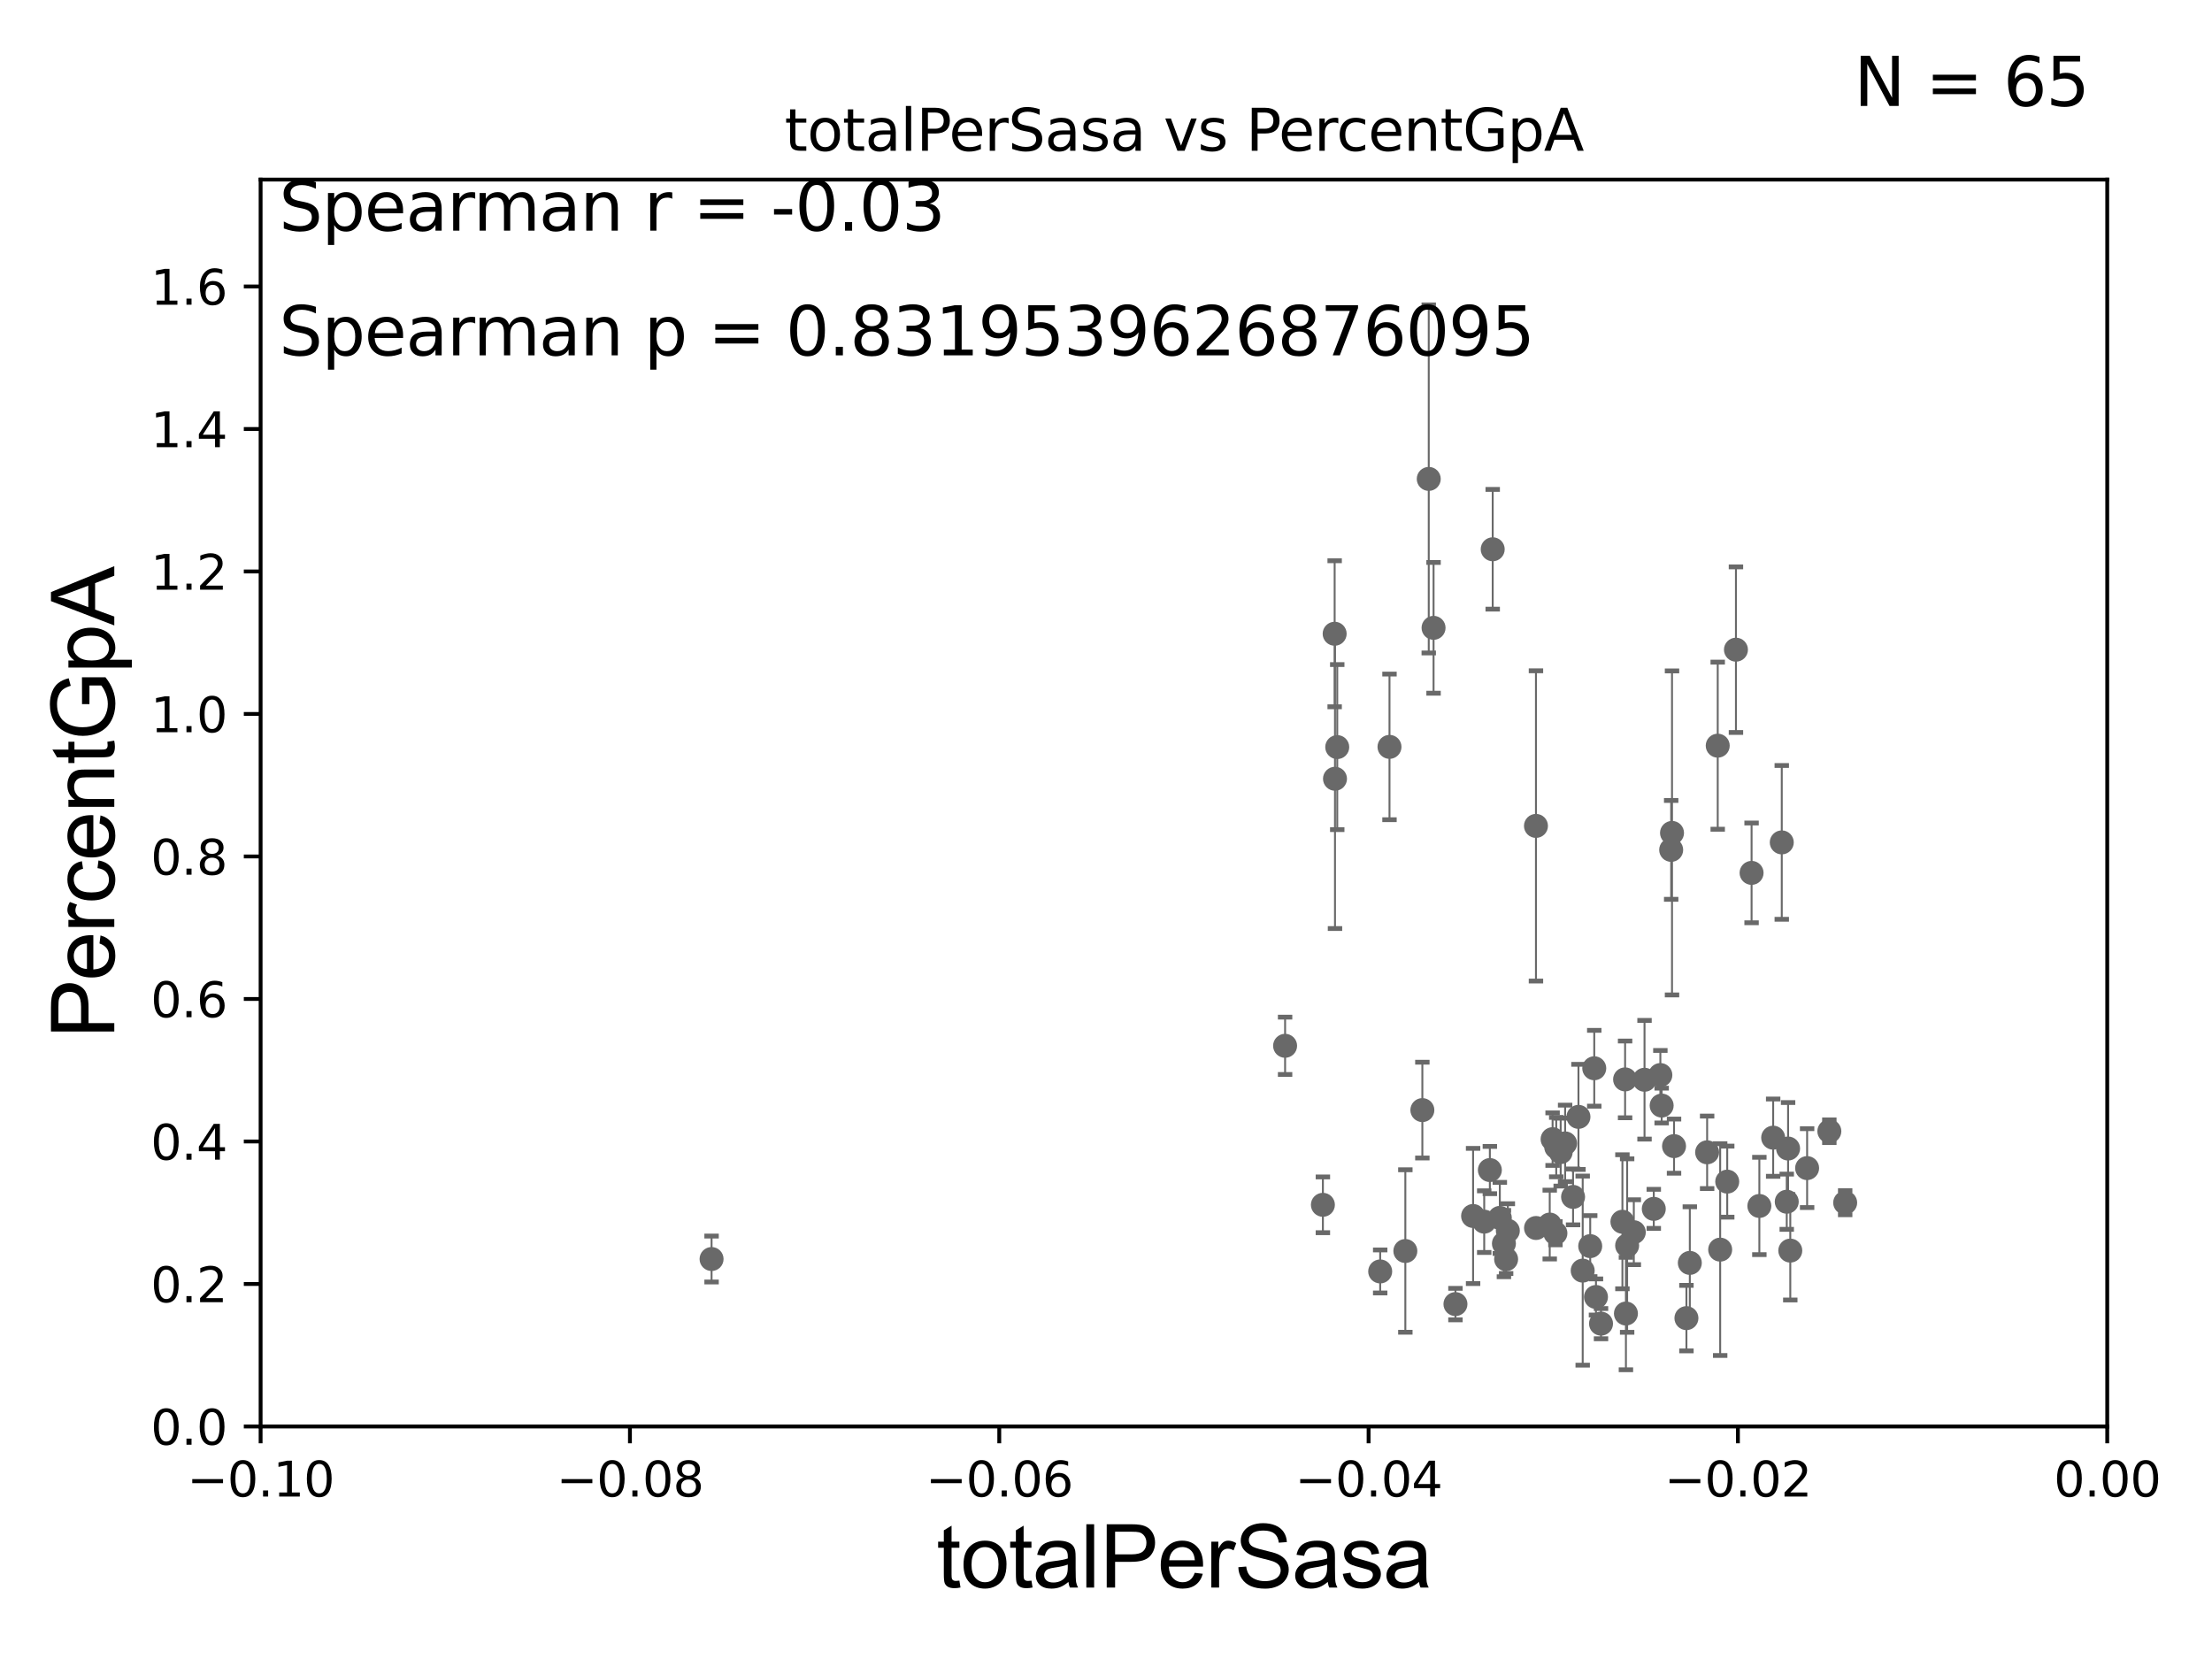 <?xml version="1.0" encoding="utf-8" standalone="no"?>
<!DOCTYPE svg PUBLIC "-//W3C//DTD SVG 1.1//EN"
  "http://www.w3.org/Graphics/SVG/1.1/DTD/svg11.dtd">
<svg xmlns:xlink="http://www.w3.org/1999/xlink" width="460.8pt" height="345.6pt" viewBox="0 0 460.8 345.6" xmlns="http://www.w3.org/2000/svg" version="1.1">
 <defs>
  <style type="text/css">*{stroke-linejoin: round; stroke-linecap: butt}</style>
 </defs>
 <g id="figure_1">
  <g id="patch_1">
   <path d="M 0 345.6 
L 460.8 345.6 
L 460.8 0 
L 0 0 
z
" style="fill: #ffffff"/>
  </g>
  <g id="axes_1">
   <g id="patch_2">
    <path d="M 54.29 297.16 
L 438.975 297.16 
L 438.975 37.411 
L 54.29 37.411 
z
" style="fill: #ffffff"/>
   </g>
   <g id="PathCollection_1">
    <defs>
     <path id="md80c1305f0" d="M 0 1.118 
C 0.297 1.118 0.581 1 0.791 0.791 
C 1 0.581 1.118 0.297 1.118 0 
C 1.118 -0.297 1 -0.581 0.791 -0.791 
C 0.581 -1 0.297 -1.118 0 -1.118 
C -0.297 -1.118 -0.581 -1 -0.791 -0.791 
C -1 -0.581 -1.118 -0.297 -1.118 0 
C -1.118 0.297 -1 0.581 -0.791 0.791 
C -0.581 1 -0.297 1.118 0 1.118 
z
" style="stroke: #696969"/>
    </defs>
    <g clip-path="url(#pd09744ccfe)">
     <use xlink:href="#md80c1305f0" x="148.233" y="262.277" style="fill: #696969; stroke: #696969"/>
     <use xlink:href="#md80c1305f0" x="351.314" y="274.59" style="fill: #696969; stroke: #696969"/>
     <use xlink:href="#md80c1305f0" x="346.153" y="230.31" style="fill: #696969; stroke: #696969"/>
     <use xlink:href="#md80c1305f0" x="348.312" y="173.512" style="fill: #696969; stroke: #696969"/>
     <use xlink:href="#md80c1305f0" x="314.109" y="256.392" style="fill: #696969; stroke: #696969"/>
     <use xlink:href="#md80c1305f0" x="324.192" y="238.966" style="fill: #696969; stroke: #696969"/>
     <use xlink:href="#md80c1305f0" x="327.7" y="249.338" style="fill: #696969; stroke: #696969"/>
     <use xlink:href="#md80c1305f0" x="337.98" y="254.511" style="fill: #696969; stroke: #696969"/>
     <use xlink:href="#md80c1305f0" x="358.344" y="260.32" style="fill: #696969; stroke: #696969"/>
     <use xlink:href="#md80c1305f0" x="338.537" y="224.858" style="fill: #696969; stroke: #696969"/>
     <use xlink:href="#md80c1305f0" x="310.365" y="243.746" style="fill: #696969; stroke: #696969"/>
     <use xlink:href="#md80c1305f0" x="326.043" y="238.192" style="fill: #696969; stroke: #696969"/>
     <use xlink:href="#md80c1305f0" x="342.585" y="224.933" style="fill: #696969; stroke: #696969"/>
     <use xlink:href="#md80c1305f0" x="319.969" y="172.053" style="fill: #696969; stroke: #696969"/>
     <use xlink:href="#md80c1305f0" x="292.759" y="260.608" style="fill: #696969; stroke: #696969"/>
     <use xlink:href="#md80c1305f0" x="329.705" y="264.694" style="fill: #696969; stroke: #696969"/>
     <use xlink:href="#md80c1305f0" x="296.303" y="231.252" style="fill: #696969; stroke: #696969"/>
     <use xlink:href="#md80c1305f0" x="303.197" y="271.666" style="fill: #696969; stroke: #696969"/>
     <use xlink:href="#md80c1305f0" x="309.189" y="254.49" style="fill: #696969; stroke: #696969"/>
     <use xlink:href="#md80c1305f0" x="333.522" y="275.738" style="fill: #696969; stroke: #696969"/>
     <use xlink:href="#md80c1305f0" x="306.872" y="253.311" style="fill: #696969; stroke: #696969"/>
     <use xlink:href="#md80c1305f0" x="322.838" y="255.099" style="fill: #696969; stroke: #696969"/>
     <use xlink:href="#md80c1305f0" x="332.472" y="270.186" style="fill: #696969; stroke: #696969"/>
     <use xlink:href="#md80c1305f0" x="323.435" y="237.308" style="fill: #696969; stroke: #696969"/>
     <use xlink:href="#md80c1305f0" x="287.519" y="264.864" style="fill: #696969; stroke: #696969"/>
     <use xlink:href="#md80c1305f0" x="312.44" y="253.712" style="fill: #696969; stroke: #696969"/>
     <use xlink:href="#md80c1305f0" x="319.982" y="255.815" style="fill: #696969; stroke: #696969"/>
     <use xlink:href="#md80c1305f0" x="332.113" y="222.539" style="fill: #696969; stroke: #696969"/>
     <use xlink:href="#md80c1305f0" x="348.137" y="177.045" style="fill: #696969; stroke: #696969"/>
     <use xlink:href="#md80c1305f0" x="364.886" y="181.837" style="fill: #696969; stroke: #696969"/>
     <use xlink:href="#md80c1305f0" x="381.085" y="235.66" style="fill: #696969; stroke: #696969"/>
     <use xlink:href="#md80c1305f0" x="376.456" y="243.338" style="fill: #696969; stroke: #696969"/>
     <use xlink:href="#md80c1305f0" x="369.382" y="236.996" style="fill: #696969; stroke: #696969"/>
     <use xlink:href="#md80c1305f0" x="384.384" y="250.544" style="fill: #696969; stroke: #696969"/>
     <use xlink:href="#md80c1305f0" x="366.506" y="251.225" style="fill: #696969; stroke: #696969"/>
     <use xlink:href="#md80c1305f0" x="372.213" y="250.341" style="fill: #696969; stroke: #696969"/>
     <use xlink:href="#md80c1305f0" x="372.949" y="260.523" style="fill: #696969; stroke: #696969"/>
     <use xlink:href="#md80c1305f0" x="372.492" y="239.261" style="fill: #696969; stroke: #696969"/>
     <use xlink:href="#md80c1305f0" x="357.834" y="155.338" style="fill: #696969; stroke: #696969"/>
     <use xlink:href="#md80c1305f0" x="352.021" y="263.086" style="fill: #696969; stroke: #696969"/>
     <use xlink:href="#md80c1305f0" x="340.353" y="256.691" style="fill: #696969; stroke: #696969"/>
     <use xlink:href="#md80c1305f0" x="361.63" y="135.341" style="fill: #696969; stroke: #696969"/>
     <use xlink:href="#md80c1305f0" x="338.71" y="273.634" style="fill: #696969; stroke: #696969"/>
     <use xlink:href="#md80c1305f0" x="348.732" y="238.759" style="fill: #696969; stroke: #696969"/>
     <use xlink:href="#md80c1305f0" x="359.813" y="246.154" style="fill: #696969; stroke: #696969"/>
     <use xlink:href="#md80c1305f0" x="338.962" y="259.471" style="fill: #696969; stroke: #696969"/>
     <use xlink:href="#md80c1305f0" x="324.021" y="256.906" style="fill: #696969; stroke: #696969"/>
     <use xlink:href="#md80c1305f0" x="345.883" y="223.95" style="fill: #696969; stroke: #696969"/>
     <use xlink:href="#md80c1305f0" x="328.822" y="232.664" style="fill: #696969; stroke: #696969"/>
     <use xlink:href="#md80c1305f0" x="313.294" y="259.063" style="fill: #696969; stroke: #696969"/>
     <use xlink:href="#md80c1305f0" x="344.513" y="251.827" style="fill: #696969; stroke: #696969"/>
     <use xlink:href="#md80c1305f0" x="331.27" y="259.591" style="fill: #696969; stroke: #696969"/>
     <use xlink:href="#md80c1305f0" x="355.627" y="240.048" style="fill: #696969; stroke: #696969"/>
     <use xlink:href="#md80c1305f0" x="371.175" y="175.487" style="fill: #696969; stroke: #696969"/>
     <use xlink:href="#md80c1305f0" x="275.582" y="250.985" style="fill: #696969; stroke: #696969"/>
     <use xlink:href="#md80c1305f0" x="325.118" y="240.005" style="fill: #696969; stroke: #696969"/>
     <use xlink:href="#md80c1305f0" x="310.958" y="114.422" style="fill: #696969; stroke: #696969"/>
     <use xlink:href="#md80c1305f0" x="278.571" y="155.633" style="fill: #696969; stroke: #696969"/>
     <use xlink:href="#md80c1305f0" x="278.033" y="132.023" style="fill: #696969; stroke: #696969"/>
     <use xlink:href="#md80c1305f0" x="297.635" y="99.765" style="fill: #696969; stroke: #696969"/>
     <use xlink:href="#md80c1305f0" x="289.457" y="155.588" style="fill: #696969; stroke: #696969"/>
     <use xlink:href="#md80c1305f0" x="313.752" y="262.313" style="fill: #696969; stroke: #696969"/>
     <use xlink:href="#md80c1305f0" x="298.637" y="130.79" style="fill: #696969; stroke: #696969"/>
     <use xlink:href="#md80c1305f0" x="278.104" y="162.23" style="fill: #696969; stroke: #696969"/>
     <use xlink:href="#md80c1305f0" x="267.709" y="217.86" style="fill: #696969; stroke: #696969"/>
    </g>
   </g>
   <g id="matplotlib.axis_1">
    <g id="xtick_1">
     <g id="line2d_1">
      <defs>
       <path id="m5464157cd7" d="M 0 0 
L 0 3.5 
" style="stroke: #000000; stroke-width: 0.8"/>
      </defs>
      <g>
       <use xlink:href="#m5464157cd7" x="54.29" y="297.16" style="stroke: #000000; stroke-width: 0.8"/>
      </g>
     </g>
     <g id="text_1">
      <!-- −0.10 -->
      <g transform="translate(38.967 311.758)scale(0.1 -0.1)">
       <defs>
        <path id="DejaVuSans-2212" d="M 678 2272 
L 4684 2272 
L 4684 1741 
L 678 1741 
L 678 2272 
z
" transform="scale(0.016)"/>
        <path id="DejaVuSans-30" d="M 2034 4250 
Q 1547 4250 1301 3770 
Q 1056 3291 1056 2328 
Q 1056 1369 1301 889 
Q 1547 409 2034 409 
Q 2525 409 2770 889 
Q 3016 1369 3016 2328 
Q 3016 3291 2770 3770 
Q 2525 4250 2034 4250 
z
M 2034 4750 
Q 2819 4750 3233 4129 
Q 3647 3509 3647 2328 
Q 3647 1150 3233 529 
Q 2819 -91 2034 -91 
Q 1250 -91 836 529 
Q 422 1150 422 2328 
Q 422 3509 836 4129 
Q 1250 4750 2034 4750 
z
" transform="scale(0.016)"/>
        <path id="DejaVuSans-2e" d="M 684 794 
L 1344 794 
L 1344 0 
L 684 0 
L 684 794 
z
" transform="scale(0.016)"/>
        <path id="DejaVuSans-31" d="M 794 531 
L 1825 531 
L 1825 4091 
L 703 3866 
L 703 4441 
L 1819 4666 
L 2450 4666 
L 2450 531 
L 3481 531 
L 3481 0 
L 794 0 
L 794 531 
z
" transform="scale(0.016)"/>
       </defs>
       <use xlink:href="#DejaVuSans-2212"/>
       <use xlink:href="#DejaVuSans-30" x="83.789"/>
       <use xlink:href="#DejaVuSans-2e" x="147.412"/>
       <use xlink:href="#DejaVuSans-31" x="179.199"/>
       <use xlink:href="#DejaVuSans-30" x="242.822"/>
      </g>
     </g>
    </g>
    <g id="xtick_2">
     <g id="line2d_2">
      <g>
       <use xlink:href="#m5464157cd7" x="131.227" y="297.16" style="stroke: #000000; stroke-width: 0.8"/>
      </g>
     </g>
     <g id="text_2">
      <!-- −0.08 -->
      <g transform="translate(115.904 311.758)scale(0.1 -0.1)">
       <defs>
        <path id="DejaVuSans-38" d="M 2034 2216 
Q 1584 2216 1326 1975 
Q 1069 1734 1069 1313 
Q 1069 891 1326 650 
Q 1584 409 2034 409 
Q 2484 409 2743 651 
Q 3003 894 3003 1313 
Q 3003 1734 2745 1975 
Q 2488 2216 2034 2216 
z
M 1403 2484 
Q 997 2584 770 2862 
Q 544 3141 544 3541 
Q 544 4100 942 4425 
Q 1341 4750 2034 4750 
Q 2731 4750 3128 4425 
Q 3525 4100 3525 3541 
Q 3525 3141 3298 2862 
Q 3072 2584 2669 2484 
Q 3125 2378 3379 2068 
Q 3634 1759 3634 1313 
Q 3634 634 3220 271 
Q 2806 -91 2034 -91 
Q 1263 -91 848 271 
Q 434 634 434 1313 
Q 434 1759 690 2068 
Q 947 2378 1403 2484 
z
M 1172 3481 
Q 1172 3119 1398 2916 
Q 1625 2713 2034 2713 
Q 2441 2713 2670 2916 
Q 2900 3119 2900 3481 
Q 2900 3844 2670 4047 
Q 2441 4250 2034 4250 
Q 1625 4250 1398 4047 
Q 1172 3844 1172 3481 
z
" transform="scale(0.016)"/>
       </defs>
       <use xlink:href="#DejaVuSans-2212"/>
       <use xlink:href="#DejaVuSans-30" x="83.789"/>
       <use xlink:href="#DejaVuSans-2e" x="147.412"/>
       <use xlink:href="#DejaVuSans-30" x="179.199"/>
       <use xlink:href="#DejaVuSans-38" x="242.822"/>
      </g>
     </g>
    </g>
    <g id="xtick_3">
     <g id="line2d_3">
      <g>
       <use xlink:href="#m5464157cd7" x="208.164" y="297.16" style="stroke: #000000; stroke-width: 0.8"/>
      </g>
     </g>
     <g id="text_3">
      <!-- −0.06 -->
      <g transform="translate(192.841 311.758)scale(0.1 -0.1)">
       <defs>
        <path id="DejaVuSans-36" d="M 2113 2584 
Q 1688 2584 1439 2293 
Q 1191 2003 1191 1497 
Q 1191 994 1439 701 
Q 1688 409 2113 409 
Q 2538 409 2786 701 
Q 3034 994 3034 1497 
Q 3034 2003 2786 2293 
Q 2538 2584 2113 2584 
z
M 3366 4563 
L 3366 3988 
Q 3128 4100 2886 4159 
Q 2644 4219 2406 4219 
Q 1781 4219 1451 3797 
Q 1122 3375 1075 2522 
Q 1259 2794 1537 2939 
Q 1816 3084 2150 3084 
Q 2853 3084 3261 2657 
Q 3669 2231 3669 1497 
Q 3669 778 3244 343 
Q 2819 -91 2113 -91 
Q 1303 -91 875 529 
Q 447 1150 447 2328 
Q 447 3434 972 4092 
Q 1497 4750 2381 4750 
Q 2619 4750 2861 4703 
Q 3103 4656 3366 4563 
z
" transform="scale(0.016)"/>
       </defs>
       <use xlink:href="#DejaVuSans-2212"/>
       <use xlink:href="#DejaVuSans-30" x="83.789"/>
       <use xlink:href="#DejaVuSans-2e" x="147.412"/>
       <use xlink:href="#DejaVuSans-30" x="179.199"/>
       <use xlink:href="#DejaVuSans-36" x="242.822"/>
      </g>
     </g>
    </g>
    <g id="xtick_4">
     <g id="line2d_4">
      <g>
       <use xlink:href="#m5464157cd7" x="285.101" y="297.16" style="stroke: #000000; stroke-width: 0.8"/>
      </g>
     </g>
     <g id="text_4">
      <!-- −0.04 -->
      <g transform="translate(269.778 311.758)scale(0.1 -0.1)">
       <defs>
        <path id="DejaVuSans-34" d="M 2419 4116 
L 825 1625 
L 2419 1625 
L 2419 4116 
z
M 2253 4666 
L 3047 4666 
L 3047 1625 
L 3713 1625 
L 3713 1100 
L 3047 1100 
L 3047 0 
L 2419 0 
L 2419 1100 
L 313 1100 
L 313 1709 
L 2253 4666 
z
" transform="scale(0.016)"/>
       </defs>
       <use xlink:href="#DejaVuSans-2212"/>
       <use xlink:href="#DejaVuSans-30" x="83.789"/>
       <use xlink:href="#DejaVuSans-2e" x="147.412"/>
       <use xlink:href="#DejaVuSans-30" x="179.199"/>
       <use xlink:href="#DejaVuSans-34" x="242.822"/>
      </g>
     </g>
    </g>
    <g id="xtick_5">
     <g id="line2d_5">
      <g>
       <use xlink:href="#m5464157cd7" x="362.038" y="297.16" style="stroke: #000000; stroke-width: 0.8"/>
      </g>
     </g>
     <g id="text_5">
      <!-- −0.02 -->
      <g transform="translate(346.715 311.758)scale(0.1 -0.1)">
       <defs>
        <path id="DejaVuSans-32" d="M 1228 531 
L 3431 531 
L 3431 0 
L 469 0 
L 469 531 
Q 828 903 1448 1529 
Q 2069 2156 2228 2338 
Q 2531 2678 2651 2914 
Q 2772 3150 2772 3378 
Q 2772 3750 2511 3984 
Q 2250 4219 1831 4219 
Q 1534 4219 1204 4116 
Q 875 4013 500 3803 
L 500 4441 
Q 881 4594 1212 4672 
Q 1544 4750 1819 4750 
Q 2544 4750 2975 4387 
Q 3406 4025 3406 3419 
Q 3406 3131 3298 2873 
Q 3191 2616 2906 2266 
Q 2828 2175 2409 1742 
Q 1991 1309 1228 531 
z
" transform="scale(0.016)"/>
       </defs>
       <use xlink:href="#DejaVuSans-2212"/>
       <use xlink:href="#DejaVuSans-30" x="83.789"/>
       <use xlink:href="#DejaVuSans-2e" x="147.412"/>
       <use xlink:href="#DejaVuSans-30" x="179.199"/>
       <use xlink:href="#DejaVuSans-32" x="242.822"/>
      </g>
     </g>
    </g>
    <g id="xtick_6">
     <g id="line2d_6">
      <g>
       <use xlink:href="#m5464157cd7" x="438.975" y="297.16" style="stroke: #000000; stroke-width: 0.8"/>
      </g>
     </g>
     <g id="text_6">
      <!-- 0.00 -->
      <g transform="translate(427.842 311.758)scale(0.1 -0.1)">
       <use xlink:href="#DejaVuSans-30"/>
       <use xlink:href="#DejaVuSans-2e" x="63.623"/>
       <use xlink:href="#DejaVuSans-30" x="95.41"/>
       <use xlink:href="#DejaVuSans-30" x="159.033"/>
      </g>
     </g>
    </g>
    <g id="text_7">
     <!-- totalPerSasa -->
     <g transform="translate(195.105 330.722)scale(0.18 -0.18)">
      <defs>
       <path id="ArialMT-74" d="M 1650 503 
L 1731 6 
Q 1494 -44 1306 -44 
Q 1000 -44 831 53 
Q 663 150 594 308 
Q 525 466 525 972 
L 525 2881 
L 113 2881 
L 113 3319 
L 525 3319 
L 525 4141 
L 1084 4478 
L 1084 3319 
L 1650 3319 
L 1650 2881 
L 1084 2881 
L 1084 941 
Q 1084 700 1114 631 
Q 1144 563 1211 522 
Q 1278 481 1403 481 
Q 1497 481 1650 503 
z
" transform="scale(0.016)"/>
       <path id="ArialMT-6f" d="M 213 1659 
Q 213 2581 725 3025 
Q 1153 3394 1769 3394 
Q 2453 3394 2887 2945 
Q 3322 2497 3322 1706 
Q 3322 1066 3130 698 
Q 2938 331 2570 128 
Q 2203 -75 1769 -75 
Q 1072 -75 642 372 
Q 213 819 213 1659 
z
M 791 1659 
Q 791 1022 1069 705 
Q 1347 388 1769 388 
Q 2188 388 2466 706 
Q 2744 1025 2744 1678 
Q 2744 2294 2464 2611 
Q 2184 2928 1769 2928 
Q 1347 2928 1069 2612 
Q 791 2297 791 1659 
z
" transform="scale(0.016)"/>
       <path id="ArialMT-61" d="M 2588 409 
Q 2275 144 1986 34 
Q 1697 -75 1366 -75 
Q 819 -75 525 192 
Q 231 459 231 875 
Q 231 1119 342 1320 
Q 453 1522 633 1644 
Q 813 1766 1038 1828 
Q 1203 1872 1538 1913 
Q 2219 1994 2541 2106 
Q 2544 2222 2544 2253 
Q 2544 2597 2384 2738 
Q 2169 2928 1744 2928 
Q 1347 2928 1158 2789 
Q 969 2650 878 2297 
L 328 2372 
Q 403 2725 575 2942 
Q 747 3159 1072 3276 
Q 1397 3394 1825 3394 
Q 2250 3394 2515 3294 
Q 2781 3194 2906 3042 
Q 3031 2891 3081 2659 
Q 3109 2516 3109 2141 
L 3109 1391 
Q 3109 606 3145 398 
Q 3181 191 3288 0 
L 2700 0 
Q 2613 175 2588 409 
z
M 2541 1666 
Q 2234 1541 1622 1453 
Q 1275 1403 1131 1340 
Q 988 1278 909 1158 
Q 831 1038 831 891 
Q 831 666 1001 516 
Q 1172 366 1500 366 
Q 1825 366 2078 508 
Q 2331 650 2450 897 
Q 2541 1088 2541 1459 
L 2541 1666 
z
" transform="scale(0.016)"/>
       <path id="ArialMT-6c" d="M 409 0 
L 409 4581 
L 972 4581 
L 972 0 
L 409 0 
z
" transform="scale(0.016)"/>
       <path id="ArialMT-50" d="M 494 0 
L 494 4581 
L 2222 4581 
Q 2678 4581 2919 4538 
Q 3256 4481 3484 4323 
Q 3713 4166 3852 3881 
Q 3991 3597 3991 3256 
Q 3991 2672 3619 2267 
Q 3247 1863 2275 1863 
L 1100 1863 
L 1100 0 
L 494 0 
z
M 1100 2403 
L 2284 2403 
Q 2872 2403 3119 2622 
Q 3366 2841 3366 3238 
Q 3366 3525 3220 3729 
Q 3075 3934 2838 4000 
Q 2684 4041 2272 4041 
L 1100 4041 
L 1100 2403 
z
" transform="scale(0.016)"/>
       <path id="ArialMT-65" d="M 2694 1069 
L 3275 997 
Q 3138 488 2766 206 
Q 2394 -75 1816 -75 
Q 1088 -75 661 373 
Q 234 822 234 1631 
Q 234 2469 665 2931 
Q 1097 3394 1784 3394 
Q 2450 3394 2872 2941 
Q 3294 2488 3294 1666 
Q 3294 1616 3291 1516 
L 816 1516 
Q 847 969 1125 678 
Q 1403 388 1819 388 
Q 2128 388 2347 550 
Q 2566 713 2694 1069 
z
M 847 1978 
L 2700 1978 
Q 2663 2397 2488 2606 
Q 2219 2931 1791 2931 
Q 1403 2931 1139 2672 
Q 875 2413 847 1978 
z
" transform="scale(0.016)"/>
       <path id="ArialMT-72" d="M 416 0 
L 416 3319 
L 922 3319 
L 922 2816 
Q 1116 3169 1280 3281 
Q 1444 3394 1641 3394 
Q 1925 3394 2219 3213 
L 2025 2691 
Q 1819 2813 1613 2813 
Q 1428 2813 1281 2702 
Q 1134 2591 1072 2394 
Q 978 2094 978 1738 
L 978 0 
L 416 0 
z
" transform="scale(0.016)"/>
       <path id="ArialMT-53" d="M 288 1472 
L 859 1522 
Q 900 1178 1048 958 
Q 1197 738 1509 602 
Q 1822 466 2213 466 
Q 2559 466 2825 569 
Q 3091 672 3220 851 
Q 3350 1031 3350 1244 
Q 3350 1459 3225 1620 
Q 3100 1781 2813 1891 
Q 2628 1963 1997 2114 
Q 1366 2266 1113 2400 
Q 784 2572 623 2826 
Q 463 3081 463 3397 
Q 463 3744 659 4045 
Q 856 4347 1234 4503 
Q 1613 4659 2075 4659 
Q 2584 4659 2973 4495 
Q 3363 4331 3572 4012 
Q 3781 3694 3797 3291 
L 3216 3247 
Q 3169 3681 2898 3903 
Q 2628 4125 2100 4125 
Q 1550 4125 1298 3923 
Q 1047 3722 1047 3438 
Q 1047 3191 1225 3031 
Q 1400 2872 2139 2705 
Q 2878 2538 3153 2413 
Q 3553 2228 3743 1945 
Q 3934 1663 3934 1294 
Q 3934 928 3725 604 
Q 3516 281 3123 101 
Q 2731 -78 2241 -78 
Q 1619 -78 1198 103 
Q 778 284 539 648 
Q 300 1013 288 1472 
z
" transform="scale(0.016)"/>
       <path id="ArialMT-73" d="M 197 991 
L 753 1078 
Q 800 744 1014 566 
Q 1228 388 1613 388 
Q 2000 388 2187 545 
Q 2375 703 2375 916 
Q 2375 1106 2209 1216 
Q 2094 1291 1634 1406 
Q 1016 1563 777 1677 
Q 538 1791 414 1992 
Q 291 2194 291 2438 
Q 291 2659 392 2848 
Q 494 3038 669 3163 
Q 800 3259 1026 3326 
Q 1253 3394 1513 3394 
Q 1903 3394 2198 3281 
Q 2494 3169 2634 2976 
Q 2775 2784 2828 2463 
L 2278 2388 
Q 2241 2644 2061 2787 
Q 1881 2931 1553 2931 
Q 1166 2931 1000 2803 
Q 834 2675 834 2503 
Q 834 2394 903 2306 
Q 972 2216 1119 2156 
Q 1203 2125 1616 2013 
Q 2213 1853 2448 1751 
Q 2684 1650 2818 1456 
Q 2953 1263 2953 975 
Q 2953 694 2789 445 
Q 2625 197 2315 61 
Q 2006 -75 1616 -75 
Q 969 -75 630 194 
Q 291 463 197 991 
z
" transform="scale(0.016)"/>
      </defs>
      <use xlink:href="#ArialMT-74"/>
      <use xlink:href="#ArialMT-6f" x="27.783"/>
      <use xlink:href="#ArialMT-74" x="83.398"/>
      <use xlink:href="#ArialMT-61" x="111.182"/>
      <use xlink:href="#ArialMT-6c" x="166.797"/>
      <use xlink:href="#ArialMT-50" x="189.014"/>
      <use xlink:href="#ArialMT-65" x="255.713"/>
      <use xlink:href="#ArialMT-72" x="311.328"/>
      <use xlink:href="#ArialMT-53" x="344.629"/>
      <use xlink:href="#ArialMT-61" x="411.328"/>
      <use xlink:href="#ArialMT-73" x="466.943"/>
      <use xlink:href="#ArialMT-61" x="516.943"/>
     </g>
    </g>
   </g>
   <g id="matplotlib.axis_2">
    <g id="ytick_1">
     <g id="line2d_7">
      <defs>
       <path id="m31767d4e01" d="M 0 0 
L -3.5 0 
" style="stroke: #000000; stroke-width: 0.8"/>
      </defs>
      <g>
       <use xlink:href="#m31767d4e01" x="54.29" y="297.16" style="stroke: #000000; stroke-width: 0.8"/>
      </g>
     </g>
     <g id="text_8">
      <!-- 0.0 -->
      <g transform="translate(31.387 300.959)scale(0.1 -0.1)">
       <use xlink:href="#DejaVuSans-30"/>
       <use xlink:href="#DejaVuSans-2e" x="63.623"/>
       <use xlink:href="#DejaVuSans-30" x="95.41"/>
      </g>
     </g>
    </g>
    <g id="ytick_2">
     <g id="line2d_8">
      <g>
       <use xlink:href="#m31767d4e01" x="54.29" y="267.474" style="stroke: #000000; stroke-width: 0.8"/>
      </g>
     </g>
     <g id="text_9">
      <!-- 0.2 -->
      <g transform="translate(31.387 271.274)scale(0.1 -0.1)">
       <use xlink:href="#DejaVuSans-30"/>
       <use xlink:href="#DejaVuSans-2e" x="63.623"/>
       <use xlink:href="#DejaVuSans-32" x="95.41"/>
      </g>
     </g>
    </g>
    <g id="ytick_3">
     <g id="line2d_9">
      <g>
       <use xlink:href="#m31767d4e01" x="54.29" y="237.789" style="stroke: #000000; stroke-width: 0.8"/>
      </g>
     </g>
     <g id="text_10">
      <!-- 0.4 -->
      <g transform="translate(31.387 241.588)scale(0.1 -0.1)">
       <use xlink:href="#DejaVuSans-30"/>
       <use xlink:href="#DejaVuSans-2e" x="63.623"/>
       <use xlink:href="#DejaVuSans-34" x="95.41"/>
      </g>
     </g>
    </g>
    <g id="ytick_4">
     <g id="line2d_10">
      <g>
       <use xlink:href="#m31767d4e01" x="54.29" y="208.103" style="stroke: #000000; stroke-width: 0.8"/>
      </g>
     </g>
     <g id="text_11">
      <!-- 0.6 -->
      <g transform="translate(31.387 211.902)scale(0.1 -0.1)">
       <use xlink:href="#DejaVuSans-30"/>
       <use xlink:href="#DejaVuSans-2e" x="63.623"/>
       <use xlink:href="#DejaVuSans-36" x="95.41"/>
      </g>
     </g>
    </g>
    <g id="ytick_5">
     <g id="line2d_11">
      <g>
       <use xlink:href="#m31767d4e01" x="54.29" y="178.418" style="stroke: #000000; stroke-width: 0.8"/>
      </g>
     </g>
     <g id="text_12">
      <!-- 0.8 -->
      <g transform="translate(31.387 182.217)scale(0.1 -0.1)">
       <use xlink:href="#DejaVuSans-30"/>
       <use xlink:href="#DejaVuSans-2e" x="63.623"/>
       <use xlink:href="#DejaVuSans-38" x="95.41"/>
      </g>
     </g>
    </g>
    <g id="ytick_6">
     <g id="line2d_12">
      <g>
       <use xlink:href="#m31767d4e01" x="54.29" y="148.732" style="stroke: #000000; stroke-width: 0.8"/>
      </g>
     </g>
     <g id="text_13">
      <!-- 1.0 -->
      <g transform="translate(31.387 152.531)scale(0.1 -0.1)">
       <use xlink:href="#DejaVuSans-31"/>
       <use xlink:href="#DejaVuSans-2e" x="63.623"/>
       <use xlink:href="#DejaVuSans-30" x="95.41"/>
      </g>
     </g>
    </g>
    <g id="ytick_7">
     <g id="line2d_13">
      <g>
       <use xlink:href="#m31767d4e01" x="54.29" y="119.047" style="stroke: #000000; stroke-width: 0.8"/>
      </g>
     </g>
     <g id="text_14">
      <!-- 1.2 -->
      <g transform="translate(31.387 122.846)scale(0.1 -0.1)">
       <use xlink:href="#DejaVuSans-31"/>
       <use xlink:href="#DejaVuSans-2e" x="63.623"/>
       <use xlink:href="#DejaVuSans-32" x="95.41"/>
      </g>
     </g>
    </g>
    <g id="ytick_8">
     <g id="line2d_14">
      <g>
       <use xlink:href="#m31767d4e01" x="54.29" y="89.361" style="stroke: #000000; stroke-width: 0.8"/>
      </g>
     </g>
     <g id="text_15">
      <!-- 1.4 -->
      <g transform="translate(31.387 93.16)scale(0.1 -0.1)">
       <use xlink:href="#DejaVuSans-31"/>
       <use xlink:href="#DejaVuSans-2e" x="63.623"/>
       <use xlink:href="#DejaVuSans-34" x="95.41"/>
      </g>
     </g>
    </g>
    <g id="ytick_9">
     <g id="line2d_15">
      <g>
       <use xlink:href="#m31767d4e01" x="54.29" y="59.675" style="stroke: #000000; stroke-width: 0.8"/>
      </g>
     </g>
     <g id="text_16">
      <!-- 1.6 -->
      <g transform="translate(31.387 63.475)scale(0.1 -0.1)">
       <use xlink:href="#DejaVuSans-31"/>
       <use xlink:href="#DejaVuSans-2e" x="63.623"/>
       <use xlink:href="#DejaVuSans-36" x="95.41"/>
      </g>
     </g>
    </g>
    <g id="text_17">
     <!-- PercentGpA -->
     <g transform="translate(23.809 216.309)rotate(-90)scale(0.18 -0.18)">
      <defs>
       <path id="ArialMT-63" d="M 2588 1216 
L 3141 1144 
Q 3050 572 2676 248 
Q 2303 -75 1759 -75 
Q 1078 -75 664 370 
Q 250 816 250 1647 
Q 250 2184 428 2587 
Q 606 2991 970 3192 
Q 1334 3394 1763 3394 
Q 2303 3394 2647 3120 
Q 2991 2847 3088 2344 
L 2541 2259 
Q 2463 2594 2264 2762 
Q 2066 2931 1784 2931 
Q 1359 2931 1093 2626 
Q 828 2322 828 1663 
Q 828 994 1084 691 
Q 1341 388 1753 388 
Q 2084 388 2306 591 
Q 2528 794 2588 1216 
z
" transform="scale(0.016)"/>
       <path id="ArialMT-6e" d="M 422 0 
L 422 3319 
L 928 3319 
L 928 2847 
Q 1294 3394 1984 3394 
Q 2284 3394 2536 3286 
Q 2788 3178 2913 3003 
Q 3038 2828 3088 2588 
Q 3119 2431 3119 2041 
L 3119 0 
L 2556 0 
L 2556 2019 
Q 2556 2363 2490 2533 
Q 2425 2703 2258 2804 
Q 2091 2906 1866 2906 
Q 1506 2906 1245 2678 
Q 984 2450 984 1813 
L 984 0 
L 422 0 
z
" transform="scale(0.016)"/>
       <path id="ArialMT-47" d="M 2638 1797 
L 2638 2334 
L 4578 2338 
L 4578 638 
Q 4131 281 3656 101 
Q 3181 -78 2681 -78 
Q 2006 -78 1454 211 
Q 903 500 622 1047 
Q 341 1594 341 2269 
Q 341 2938 620 3517 
Q 900 4097 1425 4378 
Q 1950 4659 2634 4659 
Q 3131 4659 3532 4498 
Q 3934 4338 4162 4050 
Q 4391 3763 4509 3300 
L 3963 3150 
Q 3859 3500 3706 3700 
Q 3553 3900 3268 4020 
Q 2984 4141 2638 4141 
Q 2222 4141 1919 4014 
Q 1616 3888 1430 3681 
Q 1244 3475 1141 3228 
Q 966 2803 966 2306 
Q 966 1694 1177 1281 
Q 1388 869 1791 669 
Q 2194 469 2647 469 
Q 3041 469 3416 620 
Q 3791 772 3984 944 
L 3984 1797 
L 2638 1797 
z
" transform="scale(0.016)"/>
       <path id="ArialMT-70" d="M 422 -1272 
L 422 3319 
L 934 3319 
L 934 2888 
Q 1116 3141 1344 3267 
Q 1572 3394 1897 3394 
Q 2322 3394 2647 3175 
Q 2972 2956 3137 2557 
Q 3303 2159 3303 1684 
Q 3303 1175 3120 767 
Q 2938 359 2589 142 
Q 2241 -75 1856 -75 
Q 1575 -75 1351 44 
Q 1128 163 984 344 
L 984 -1272 
L 422 -1272 
z
M 931 1641 
Q 931 1000 1190 694 
Q 1450 388 1819 388 
Q 2194 388 2461 705 
Q 2728 1022 2728 1688 
Q 2728 2322 2467 2637 
Q 2206 2953 1844 2953 
Q 1484 2953 1207 2617 
Q 931 2281 931 1641 
z
" transform="scale(0.016)"/>
       <path id="ArialMT-41" d="M -9 0 
L 1750 4581 
L 2403 4581 
L 4278 0 
L 3588 0 
L 3053 1388 
L 1138 1388 
L 634 0 
L -9 0 
z
M 1313 1881 
L 2866 1881 
L 2388 3150 
Q 2169 3728 2063 4100 
Q 1975 3659 1816 3225 
L 1313 1881 
z
" transform="scale(0.016)"/>
      </defs>
      <use xlink:href="#ArialMT-50"/>
      <use xlink:href="#ArialMT-65" x="66.699"/>
      <use xlink:href="#ArialMT-72" x="122.314"/>
      <use xlink:href="#ArialMT-63" x="155.615"/>
      <use xlink:href="#ArialMT-65" x="205.615"/>
      <use xlink:href="#ArialMT-6e" x="261.23"/>
      <use xlink:href="#ArialMT-74" x="316.846"/>
      <use xlink:href="#ArialMT-47" x="344.629"/>
      <use xlink:href="#ArialMT-70" x="422.412"/>
      <use xlink:href="#ArialMT-41" x="478.027"/>
     </g>
    </g>
   </g>
   <g id="LineCollection_1">
    <path d="M 148.233 267.06 
L 148.233 257.494 
" clip-path="url(#pd09744ccfe)" style="fill: none; stroke: #696969; stroke-width: 0.4"/>
    <path d="M 351.314 281.415 
L 351.314 267.766 
" clip-path="url(#pd09744ccfe)" style="fill: none; stroke: #696969; stroke-width: 0.4"/>
    <path d="M 346.153 233.936 
L 346.153 226.684 
" clip-path="url(#pd09744ccfe)" style="fill: none; stroke: #696969; stroke-width: 0.4"/>
    <path d="M 348.312 207.261 
L 348.312 139.763 
" clip-path="url(#pd09744ccfe)" style="fill: none; stroke: #696969; stroke-width: 0.4"/>
    <path d="M 314.109 262.024 
L 314.109 250.76 
" clip-path="url(#pd09744ccfe)" style="fill: none; stroke: #696969; stroke-width: 0.4"/>
    <path d="M 324.192 245.154 
L 324.192 232.778 
" clip-path="url(#pd09744ccfe)" style="fill: none; stroke: #696969; stroke-width: 0.4"/>
    <path d="M 327.7 255.153 
L 327.7 243.522 
" clip-path="url(#pd09744ccfe)" style="fill: none; stroke: #696969; stroke-width: 0.4"/>
    <path d="M 337.98 268.471 
L 337.98 240.552 
" clip-path="url(#pd09744ccfe)" style="fill: none; stroke: #696969; stroke-width: 0.4"/>
    <path d="M 358.344 282.376 
L 358.344 238.264 
" clip-path="url(#pd09744ccfe)" style="fill: none; stroke: #696969; stroke-width: 0.4"/>
    <path d="M 338.537 232.855 
L 338.537 216.862 
" clip-path="url(#pd09744ccfe)" style="fill: none; stroke: #696969; stroke-width: 0.4"/>
    <path d="M 310.365 248.666 
L 310.365 238.825 
" clip-path="url(#pd09744ccfe)" style="fill: none; stroke: #696969; stroke-width: 0.4"/>
    <path d="M 326.043 246.162 
L 326.043 230.222 
" clip-path="url(#pd09744ccfe)" style="fill: none; stroke: #696969; stroke-width: 0.4"/>
    <path d="M 342.585 237.294 
L 342.585 212.571 
" clip-path="url(#pd09744ccfe)" style="fill: none; stroke: #696969; stroke-width: 0.4"/>
    <path d="M 319.969 204.366 
L 319.969 139.74 
" clip-path="url(#pd09744ccfe)" style="fill: none; stroke: #696969; stroke-width: 0.4"/>
    <path d="M 292.759 277.53 
L 292.759 243.685 
" clip-path="url(#pd09744ccfe)" style="fill: none; stroke: #696969; stroke-width: 0.4"/>
    <path d="M 329.705 284.389 
L 329.705 244.998 
" clip-path="url(#pd09744ccfe)" style="fill: none; stroke: #696969; stroke-width: 0.4"/>
    <path d="M 296.303 241.229 
L 296.303 221.274 
" clip-path="url(#pd09744ccfe)" style="fill: none; stroke: #696969; stroke-width: 0.4"/>
    <path d="M 303.197 274.942 
L 303.197 268.39 
" clip-path="url(#pd09744ccfe)" style="fill: none; stroke: #696969; stroke-width: 0.4"/>
    <path d="M 309.189 260.911 
L 309.189 248.07 
" clip-path="url(#pd09744ccfe)" style="fill: none; stroke: #696969; stroke-width: 0.4"/>
    <path d="M 333.522 278.889 
L 333.522 272.587 
" clip-path="url(#pd09744ccfe)" style="fill: none; stroke: #696969; stroke-width: 0.4"/>
    <path d="M 306.872 267.391 
L 306.872 239.231 
" clip-path="url(#pd09744ccfe)" style="fill: none; stroke: #696969; stroke-width: 0.4"/>
    <path d="M 322.838 262.262 
L 322.838 247.936 
" clip-path="url(#pd09744ccfe)" style="fill: none; stroke: #696969; stroke-width: 0.4"/>
    <path d="M 332.472 273.946 
L 332.472 266.425 
" clip-path="url(#pd09744ccfe)" style="fill: none; stroke: #696969; stroke-width: 0.4"/>
    <path d="M 323.435 242.78 
L 323.435 231.835 
" clip-path="url(#pd09744ccfe)" style="fill: none; stroke: #696969; stroke-width: 0.4"/>
    <path d="M 287.519 269.343 
L 287.519 260.385 
" clip-path="url(#pd09744ccfe)" style="fill: none; stroke: #696969; stroke-width: 0.4"/>
    <path d="M 312.44 261.121 
L 312.44 246.304 
" clip-path="url(#pd09744ccfe)" style="fill: none; stroke: #696969; stroke-width: 0.4"/>
    <path d="M 319.982 256.756 
L 319.982 254.874 
" clip-path="url(#pd09744ccfe)" style="fill: none; stroke: #696969; stroke-width: 0.4"/>
    <path d="M 332.113 230.436 
L 332.113 214.641 
" clip-path="url(#pd09744ccfe)" style="fill: none; stroke: #696969; stroke-width: 0.4"/>
    <path d="M 348.137 187.341 
L 348.137 166.748 
" clip-path="url(#pd09744ccfe)" style="fill: none; stroke: #696969; stroke-width: 0.4"/>
    <path d="M 364.886 192.225 
L 364.886 171.449 
" clip-path="url(#pd09744ccfe)" style="fill: none; stroke: #696969; stroke-width: 0.4"/>
    <path d="M 381.085 238.02 
L 381.085 233.299 
" clip-path="url(#pd09744ccfe)" style="fill: none; stroke: #696969; stroke-width: 0.4"/>
    <path d="M 376.456 251.555 
L 376.456 235.121 
" clip-path="url(#pd09744ccfe)" style="fill: none; stroke: #696969; stroke-width: 0.4"/>
    <path d="M 369.382 245.046 
L 369.382 228.947 
" clip-path="url(#pd09744ccfe)" style="fill: none; stroke: #696969; stroke-width: 0.4"/>
    <path d="M 384.384 253.049 
L 384.384 248.039 
" clip-path="url(#pd09744ccfe)" style="fill: none; stroke: #696969; stroke-width: 0.4"/>
    <path d="M 366.506 261.363 
L 366.506 241.087 
" clip-path="url(#pd09744ccfe)" style="fill: none; stroke: #696969; stroke-width: 0.4"/>
    <path d="M 372.213 256.094 
L 372.213 244.587 
" clip-path="url(#pd09744ccfe)" style="fill: none; stroke: #696969; stroke-width: 0.4"/>
    <path d="M 372.949 270.806 
L 372.949 250.24 
" clip-path="url(#pd09744ccfe)" style="fill: none; stroke: #696969; stroke-width: 0.4"/>
    <path d="M 372.492 248.837 
L 372.492 229.685 
" clip-path="url(#pd09744ccfe)" style="fill: none; stroke: #696969; stroke-width: 0.4"/>
    <path d="M 357.834 172.743 
L 357.834 137.932 
" clip-path="url(#pd09744ccfe)" style="fill: none; stroke: #696969; stroke-width: 0.4"/>
    <path d="M 352.021 274.781 
L 352.021 251.391 
" clip-path="url(#pd09744ccfe)" style="fill: none; stroke: #696969; stroke-width: 0.4"/>
    <path d="M 340.353 263.448 
L 340.353 249.935 
" clip-path="url(#pd09744ccfe)" style="fill: none; stroke: #696969; stroke-width: 0.4"/>
    <path d="M 361.63 152.589 
L 361.63 118.093 
" clip-path="url(#pd09744ccfe)" style="fill: none; stroke: #696969; stroke-width: 0.4"/>
    <path d="M 338.71 285.347 
L 338.71 261.922 
" clip-path="url(#pd09744ccfe)" style="fill: none; stroke: #696969; stroke-width: 0.4"/>
    <path d="M 348.732 244.398 
L 348.732 233.12 
" clip-path="url(#pd09744ccfe)" style="fill: none; stroke: #696969; stroke-width: 0.4"/>
    <path d="M 359.813 253.553 
L 359.813 238.755 
" clip-path="url(#pd09744ccfe)" style="fill: none; stroke: #696969; stroke-width: 0.4"/>
    <path d="M 338.962 277.542 
L 338.962 241.4 
" clip-path="url(#pd09744ccfe)" style="fill: none; stroke: #696969; stroke-width: 0.4"/>
    <path d="M 324.021 259.318 
L 324.021 254.494 
" clip-path="url(#pd09744ccfe)" style="fill: none; stroke: #696969; stroke-width: 0.4"/>
    <path d="M 345.883 229.069 
L 345.883 218.832 
" clip-path="url(#pd09744ccfe)" style="fill: none; stroke: #696969; stroke-width: 0.4"/>
    <path d="M 328.822 243.612 
L 328.822 221.716 
" clip-path="url(#pd09744ccfe)" style="fill: none; stroke: #696969; stroke-width: 0.4"/>
    <path d="M 313.294 265.967 
L 313.294 252.159 
" clip-path="url(#pd09744ccfe)" style="fill: none; stroke: #696969; stroke-width: 0.4"/>
    <path d="M 344.513 255.896 
L 344.513 247.759 
" clip-path="url(#pd09744ccfe)" style="fill: none; stroke: #696969; stroke-width: 0.4"/>
    <path d="M 331.27 265.948 
L 331.27 253.234 
" clip-path="url(#pd09744ccfe)" style="fill: none; stroke: #696969; stroke-width: 0.4"/>
    <path d="M 355.627 247.594 
L 355.627 232.503 
" clip-path="url(#pd09744ccfe)" style="fill: none; stroke: #696969; stroke-width: 0.4"/>
    <path d="M 371.175 191.506 
L 371.175 159.469 
" clip-path="url(#pd09744ccfe)" style="fill: none; stroke: #696969; stroke-width: 0.4"/>
    <path d="M 275.582 256.796 
L 275.582 245.173 
" clip-path="url(#pd09744ccfe)" style="fill: none; stroke: #696969; stroke-width: 0.4"/>
    <path d="M 325.118 247.081 
L 325.118 232.93 
" clip-path="url(#pd09744ccfe)" style="fill: none; stroke: #696969; stroke-width: 0.4"/>
    <path d="M 310.958 126.892 
L 310.958 101.952 
" clip-path="url(#pd09744ccfe)" style="fill: none; stroke: #696969; stroke-width: 0.4"/>
    <path d="M 278.571 172.826 
L 278.571 138.441 
" clip-path="url(#pd09744ccfe)" style="fill: none; stroke: #696969; stroke-width: 0.4"/>
    <path d="M 278.033 147.234 
L 278.033 116.812 
" clip-path="url(#pd09744ccfe)" style="fill: none; stroke: #696969; stroke-width: 0.4"/>
    <path d="M 297.635 136.021 
L 297.635 63.509 
" clip-path="url(#pd09744ccfe)" style="fill: none; stroke: #696969; stroke-width: 0.4"/>
    <path d="M 289.457 170.757 
L 289.457 140.42 
" clip-path="url(#pd09744ccfe)" style="fill: none; stroke: #696969; stroke-width: 0.4"/>
    <path d="M 313.752 265.289 
L 313.752 259.336 
" clip-path="url(#pd09744ccfe)" style="fill: none; stroke: #696969; stroke-width: 0.4"/>
    <path d="M 298.637 144.41 
L 298.637 117.171 
" clip-path="url(#pd09744ccfe)" style="fill: none; stroke: #696969; stroke-width: 0.4"/>
    <path d="M 278.104 193.428 
L 278.104 131.032 
" clip-path="url(#pd09744ccfe)" style="fill: none; stroke: #696969; stroke-width: 0.4"/>
    <path d="M 267.709 223.832 
L 267.709 211.887 
" clip-path="url(#pd09744ccfe)" style="fill: none; stroke: #696969; stroke-width: 0.4"/>
   </g>
   <g id="line2d_16">
    <defs>
     <path id="m03ebb6d3d8" d="M 1.5 0 
L -1.5 -0 
" style="stroke: #696969"/>
    </defs>
    <g clip-path="url(#pd09744ccfe)">
     <use xlink:href="#m03ebb6d3d8" x="148.233" y="267.06" style="fill: #696969; stroke: #696969"/>
     <use xlink:href="#m03ebb6d3d8" x="351.314" y="281.415" style="fill: #696969; stroke: #696969"/>
     <use xlink:href="#m03ebb6d3d8" x="346.153" y="233.936" style="fill: #696969; stroke: #696969"/>
     <use xlink:href="#m03ebb6d3d8" x="348.312" y="207.261" style="fill: #696969; stroke: #696969"/>
     <use xlink:href="#m03ebb6d3d8" x="314.109" y="262.024" style="fill: #696969; stroke: #696969"/>
     <use xlink:href="#m03ebb6d3d8" x="324.192" y="245.154" style="fill: #696969; stroke: #696969"/>
     <use xlink:href="#m03ebb6d3d8" x="327.7" y="255.153" style="fill: #696969; stroke: #696969"/>
     <use xlink:href="#m03ebb6d3d8" x="337.98" y="268.471" style="fill: #696969; stroke: #696969"/>
     <use xlink:href="#m03ebb6d3d8" x="358.344" y="282.376" style="fill: #696969; stroke: #696969"/>
     <use xlink:href="#m03ebb6d3d8" x="338.537" y="232.855" style="fill: #696969; stroke: #696969"/>
     <use xlink:href="#m03ebb6d3d8" x="310.365" y="248.666" style="fill: #696969; stroke: #696969"/>
     <use xlink:href="#m03ebb6d3d8" x="326.043" y="246.162" style="fill: #696969; stroke: #696969"/>
     <use xlink:href="#m03ebb6d3d8" x="342.585" y="237.294" style="fill: #696969; stroke: #696969"/>
     <use xlink:href="#m03ebb6d3d8" x="319.969" y="204.366" style="fill: #696969; stroke: #696969"/>
     <use xlink:href="#m03ebb6d3d8" x="292.759" y="277.53" style="fill: #696969; stroke: #696969"/>
     <use xlink:href="#m03ebb6d3d8" x="329.705" y="284.389" style="fill: #696969; stroke: #696969"/>
     <use xlink:href="#m03ebb6d3d8" x="296.303" y="241.229" style="fill: #696969; stroke: #696969"/>
     <use xlink:href="#m03ebb6d3d8" x="303.197" y="274.942" style="fill: #696969; stroke: #696969"/>
     <use xlink:href="#m03ebb6d3d8" x="309.189" y="260.911" style="fill: #696969; stroke: #696969"/>
     <use xlink:href="#m03ebb6d3d8" x="333.522" y="278.889" style="fill: #696969; stroke: #696969"/>
     <use xlink:href="#m03ebb6d3d8" x="306.872" y="267.391" style="fill: #696969; stroke: #696969"/>
     <use xlink:href="#m03ebb6d3d8" x="322.838" y="262.262" style="fill: #696969; stroke: #696969"/>
     <use xlink:href="#m03ebb6d3d8" x="332.472" y="273.946" style="fill: #696969; stroke: #696969"/>
     <use xlink:href="#m03ebb6d3d8" x="323.435" y="242.78" style="fill: #696969; stroke: #696969"/>
     <use xlink:href="#m03ebb6d3d8" x="287.519" y="269.343" style="fill: #696969; stroke: #696969"/>
     <use xlink:href="#m03ebb6d3d8" x="312.44" y="261.121" style="fill: #696969; stroke: #696969"/>
     <use xlink:href="#m03ebb6d3d8" x="319.982" y="256.756" style="fill: #696969; stroke: #696969"/>
     <use xlink:href="#m03ebb6d3d8" x="332.113" y="230.436" style="fill: #696969; stroke: #696969"/>
     <use xlink:href="#m03ebb6d3d8" x="348.137" y="187.341" style="fill: #696969; stroke: #696969"/>
     <use xlink:href="#m03ebb6d3d8" x="364.886" y="192.225" style="fill: #696969; stroke: #696969"/>
     <use xlink:href="#m03ebb6d3d8" x="381.085" y="238.02" style="fill: #696969; stroke: #696969"/>
     <use xlink:href="#m03ebb6d3d8" x="376.456" y="251.555" style="fill: #696969; stroke: #696969"/>
     <use xlink:href="#m03ebb6d3d8" x="369.382" y="245.046" style="fill: #696969; stroke: #696969"/>
     <use xlink:href="#m03ebb6d3d8" x="384.384" y="253.049" style="fill: #696969; stroke: #696969"/>
     <use xlink:href="#m03ebb6d3d8" x="366.506" y="261.363" style="fill: #696969; stroke: #696969"/>
     <use xlink:href="#m03ebb6d3d8" x="372.213" y="256.094" style="fill: #696969; stroke: #696969"/>
     <use xlink:href="#m03ebb6d3d8" x="372.949" y="270.806" style="fill: #696969; stroke: #696969"/>
     <use xlink:href="#m03ebb6d3d8" x="372.492" y="248.837" style="fill: #696969; stroke: #696969"/>
     <use xlink:href="#m03ebb6d3d8" x="357.834" y="172.743" style="fill: #696969; stroke: #696969"/>
     <use xlink:href="#m03ebb6d3d8" x="352.021" y="274.781" style="fill: #696969; stroke: #696969"/>
     <use xlink:href="#m03ebb6d3d8" x="340.353" y="263.448" style="fill: #696969; stroke: #696969"/>
     <use xlink:href="#m03ebb6d3d8" x="361.63" y="152.589" style="fill: #696969; stroke: #696969"/>
     <use xlink:href="#m03ebb6d3d8" x="338.71" y="285.347" style="fill: #696969; stroke: #696969"/>
     <use xlink:href="#m03ebb6d3d8" x="348.732" y="244.398" style="fill: #696969; stroke: #696969"/>
     <use xlink:href="#m03ebb6d3d8" x="359.813" y="253.553" style="fill: #696969; stroke: #696969"/>
     <use xlink:href="#m03ebb6d3d8" x="338.962" y="277.542" style="fill: #696969; stroke: #696969"/>
     <use xlink:href="#m03ebb6d3d8" x="324.021" y="259.318" style="fill: #696969; stroke: #696969"/>
     <use xlink:href="#m03ebb6d3d8" x="345.883" y="229.069" style="fill: #696969; stroke: #696969"/>
     <use xlink:href="#m03ebb6d3d8" x="328.822" y="243.612" style="fill: #696969; stroke: #696969"/>
     <use xlink:href="#m03ebb6d3d8" x="313.294" y="265.967" style="fill: #696969; stroke: #696969"/>
     <use xlink:href="#m03ebb6d3d8" x="344.513" y="255.896" style="fill: #696969; stroke: #696969"/>
     <use xlink:href="#m03ebb6d3d8" x="331.27" y="265.948" style="fill: #696969; stroke: #696969"/>
     <use xlink:href="#m03ebb6d3d8" x="355.627" y="247.594" style="fill: #696969; stroke: #696969"/>
     <use xlink:href="#m03ebb6d3d8" x="371.175" y="191.506" style="fill: #696969; stroke: #696969"/>
     <use xlink:href="#m03ebb6d3d8" x="275.582" y="256.796" style="fill: #696969; stroke: #696969"/>
     <use xlink:href="#m03ebb6d3d8" x="325.118" y="247.081" style="fill: #696969; stroke: #696969"/>
     <use xlink:href="#m03ebb6d3d8" x="310.958" y="126.892" style="fill: #696969; stroke: #696969"/>
     <use xlink:href="#m03ebb6d3d8" x="278.571" y="172.826" style="fill: #696969; stroke: #696969"/>
     <use xlink:href="#m03ebb6d3d8" x="278.033" y="147.234" style="fill: #696969; stroke: #696969"/>
     <use xlink:href="#m03ebb6d3d8" x="297.635" y="136.021" style="fill: #696969; stroke: #696969"/>
     <use xlink:href="#m03ebb6d3d8" x="289.457" y="170.757" style="fill: #696969; stroke: #696969"/>
     <use xlink:href="#m03ebb6d3d8" x="313.752" y="265.289" style="fill: #696969; stroke: #696969"/>
     <use xlink:href="#m03ebb6d3d8" x="298.637" y="144.41" style="fill: #696969; stroke: #696969"/>
     <use xlink:href="#m03ebb6d3d8" x="278.104" y="193.428" style="fill: #696969; stroke: #696969"/>
     <use xlink:href="#m03ebb6d3d8" x="267.709" y="223.832" style="fill: #696969; stroke: #696969"/>
    </g>
   </g>
   <g id="line2d_17">
    <g clip-path="url(#pd09744ccfe)">
     <use xlink:href="#m03ebb6d3d8" x="148.233" y="257.494" style="fill: #696969; stroke: #696969"/>
     <use xlink:href="#m03ebb6d3d8" x="351.314" y="267.766" style="fill: #696969; stroke: #696969"/>
     <use xlink:href="#m03ebb6d3d8" x="346.153" y="226.684" style="fill: #696969; stroke: #696969"/>
     <use xlink:href="#m03ebb6d3d8" x="348.312" y="139.763" style="fill: #696969; stroke: #696969"/>
     <use xlink:href="#m03ebb6d3d8" x="314.109" y="250.76" style="fill: #696969; stroke: #696969"/>
     <use xlink:href="#m03ebb6d3d8" x="324.192" y="232.778" style="fill: #696969; stroke: #696969"/>
     <use xlink:href="#m03ebb6d3d8" x="327.7" y="243.522" style="fill: #696969; stroke: #696969"/>
     <use xlink:href="#m03ebb6d3d8" x="337.98" y="240.552" style="fill: #696969; stroke: #696969"/>
     <use xlink:href="#m03ebb6d3d8" x="358.344" y="238.264" style="fill: #696969; stroke: #696969"/>
     <use xlink:href="#m03ebb6d3d8" x="338.537" y="216.862" style="fill: #696969; stroke: #696969"/>
     <use xlink:href="#m03ebb6d3d8" x="310.365" y="238.825" style="fill: #696969; stroke: #696969"/>
     <use xlink:href="#m03ebb6d3d8" x="326.043" y="230.222" style="fill: #696969; stroke: #696969"/>
     <use xlink:href="#m03ebb6d3d8" x="342.585" y="212.571" style="fill: #696969; stroke: #696969"/>
     <use xlink:href="#m03ebb6d3d8" x="319.969" y="139.74" style="fill: #696969; stroke: #696969"/>
     <use xlink:href="#m03ebb6d3d8" x="292.759" y="243.685" style="fill: #696969; stroke: #696969"/>
     <use xlink:href="#m03ebb6d3d8" x="329.705" y="244.998" style="fill: #696969; stroke: #696969"/>
     <use xlink:href="#m03ebb6d3d8" x="296.303" y="221.274" style="fill: #696969; stroke: #696969"/>
     <use xlink:href="#m03ebb6d3d8" x="303.197" y="268.39" style="fill: #696969; stroke: #696969"/>
     <use xlink:href="#m03ebb6d3d8" x="309.189" y="248.07" style="fill: #696969; stroke: #696969"/>
     <use xlink:href="#m03ebb6d3d8" x="333.522" y="272.587" style="fill: #696969; stroke: #696969"/>
     <use xlink:href="#m03ebb6d3d8" x="306.872" y="239.231" style="fill: #696969; stroke: #696969"/>
     <use xlink:href="#m03ebb6d3d8" x="322.838" y="247.936" style="fill: #696969; stroke: #696969"/>
     <use xlink:href="#m03ebb6d3d8" x="332.472" y="266.425" style="fill: #696969; stroke: #696969"/>
     <use xlink:href="#m03ebb6d3d8" x="323.435" y="231.835" style="fill: #696969; stroke: #696969"/>
     <use xlink:href="#m03ebb6d3d8" x="287.519" y="260.385" style="fill: #696969; stroke: #696969"/>
     <use xlink:href="#m03ebb6d3d8" x="312.44" y="246.304" style="fill: #696969; stroke: #696969"/>
     <use xlink:href="#m03ebb6d3d8" x="319.982" y="254.874" style="fill: #696969; stroke: #696969"/>
     <use xlink:href="#m03ebb6d3d8" x="332.113" y="214.641" style="fill: #696969; stroke: #696969"/>
     <use xlink:href="#m03ebb6d3d8" x="348.137" y="166.748" style="fill: #696969; stroke: #696969"/>
     <use xlink:href="#m03ebb6d3d8" x="364.886" y="171.449" style="fill: #696969; stroke: #696969"/>
     <use xlink:href="#m03ebb6d3d8" x="381.085" y="233.299" style="fill: #696969; stroke: #696969"/>
     <use xlink:href="#m03ebb6d3d8" x="376.456" y="235.121" style="fill: #696969; stroke: #696969"/>
     <use xlink:href="#m03ebb6d3d8" x="369.382" y="228.947" style="fill: #696969; stroke: #696969"/>
     <use xlink:href="#m03ebb6d3d8" x="384.384" y="248.039" style="fill: #696969; stroke: #696969"/>
     <use xlink:href="#m03ebb6d3d8" x="366.506" y="241.087" style="fill: #696969; stroke: #696969"/>
     <use xlink:href="#m03ebb6d3d8" x="372.213" y="244.587" style="fill: #696969; stroke: #696969"/>
     <use xlink:href="#m03ebb6d3d8" x="372.949" y="250.24" style="fill: #696969; stroke: #696969"/>
     <use xlink:href="#m03ebb6d3d8" x="372.492" y="229.685" style="fill: #696969; stroke: #696969"/>
     <use xlink:href="#m03ebb6d3d8" x="357.834" y="137.932" style="fill: #696969; stroke: #696969"/>
     <use xlink:href="#m03ebb6d3d8" x="352.021" y="251.391" style="fill: #696969; stroke: #696969"/>
     <use xlink:href="#m03ebb6d3d8" x="340.353" y="249.935" style="fill: #696969; stroke: #696969"/>
     <use xlink:href="#m03ebb6d3d8" x="361.63" y="118.093" style="fill: #696969; stroke: #696969"/>
     <use xlink:href="#m03ebb6d3d8" x="338.71" y="261.922" style="fill: #696969; stroke: #696969"/>
     <use xlink:href="#m03ebb6d3d8" x="348.732" y="233.12" style="fill: #696969; stroke: #696969"/>
     <use xlink:href="#m03ebb6d3d8" x="359.813" y="238.755" style="fill: #696969; stroke: #696969"/>
     <use xlink:href="#m03ebb6d3d8" x="338.962" y="241.4" style="fill: #696969; stroke: #696969"/>
     <use xlink:href="#m03ebb6d3d8" x="324.021" y="254.494" style="fill: #696969; stroke: #696969"/>
     <use xlink:href="#m03ebb6d3d8" x="345.883" y="218.832" style="fill: #696969; stroke: #696969"/>
     <use xlink:href="#m03ebb6d3d8" x="328.822" y="221.716" style="fill: #696969; stroke: #696969"/>
     <use xlink:href="#m03ebb6d3d8" x="313.294" y="252.159" style="fill: #696969; stroke: #696969"/>
     <use xlink:href="#m03ebb6d3d8" x="344.513" y="247.759" style="fill: #696969; stroke: #696969"/>
     <use xlink:href="#m03ebb6d3d8" x="331.27" y="253.234" style="fill: #696969; stroke: #696969"/>
     <use xlink:href="#m03ebb6d3d8" x="355.627" y="232.503" style="fill: #696969; stroke: #696969"/>
     <use xlink:href="#m03ebb6d3d8" x="371.175" y="159.469" style="fill: #696969; stroke: #696969"/>
     <use xlink:href="#m03ebb6d3d8" x="275.582" y="245.173" style="fill: #696969; stroke: #696969"/>
     <use xlink:href="#m03ebb6d3d8" x="325.118" y="232.93" style="fill: #696969; stroke: #696969"/>
     <use xlink:href="#m03ebb6d3d8" x="310.958" y="101.952" style="fill: #696969; stroke: #696969"/>
     <use xlink:href="#m03ebb6d3d8" x="278.571" y="138.441" style="fill: #696969; stroke: #696969"/>
     <use xlink:href="#m03ebb6d3d8" x="278.033" y="116.812" style="fill: #696969; stroke: #696969"/>
     <use xlink:href="#m03ebb6d3d8" x="297.635" y="63.509" style="fill: #696969; stroke: #696969"/>
     <use xlink:href="#m03ebb6d3d8" x="289.457" y="140.42" style="fill: #696969; stroke: #696969"/>
     <use xlink:href="#m03ebb6d3d8" x="313.752" y="259.336" style="fill: #696969; stroke: #696969"/>
     <use xlink:href="#m03ebb6d3d8" x="298.637" y="117.171" style="fill: #696969; stroke: #696969"/>
     <use xlink:href="#m03ebb6d3d8" x="278.104" y="131.032" style="fill: #696969; stroke: #696969"/>
     <use xlink:href="#m03ebb6d3d8" x="267.709" y="211.887" style="fill: #696969; stroke: #696969"/>
    </g>
   </g>
   <g id="line2d_18">
    <defs>
     <path id="mbee79b28a9" d="M 0 2 
C 0.53 2 1.039 1.789 1.414 1.414 
C 1.789 1.039 2 0.53 2 0 
C 2 -0.53 1.789 -1.039 1.414 -1.414 
C 1.039 -1.789 0.53 -2 0 -2 
C -0.53 -2 -1.039 -1.789 -1.414 -1.414 
C -1.789 -1.039 -2 -0.53 -2 0 
C -2 0.53 -1.789 1.039 -1.414 1.414 
C -1.039 1.789 -0.53 2 0 2 
z
" style="stroke: #696969"/>
    </defs>
    <g clip-path="url(#pd09744ccfe)">
     <use xlink:href="#mbee79b28a9" x="148.233" y="262.277" style="fill: #696969; stroke: #696969"/>
     <use xlink:href="#mbee79b28a9" x="351.314" y="274.59" style="fill: #696969; stroke: #696969"/>
     <use xlink:href="#mbee79b28a9" x="346.153" y="230.31" style="fill: #696969; stroke: #696969"/>
     <use xlink:href="#mbee79b28a9" x="348.312" y="173.512" style="fill: #696969; stroke: #696969"/>
     <use xlink:href="#mbee79b28a9" x="314.109" y="256.392" style="fill: #696969; stroke: #696969"/>
     <use xlink:href="#mbee79b28a9" x="324.192" y="238.966" style="fill: #696969; stroke: #696969"/>
     <use xlink:href="#mbee79b28a9" x="327.7" y="249.338" style="fill: #696969; stroke: #696969"/>
     <use xlink:href="#mbee79b28a9" x="337.98" y="254.511" style="fill: #696969; stroke: #696969"/>
     <use xlink:href="#mbee79b28a9" x="358.344" y="260.32" style="fill: #696969; stroke: #696969"/>
     <use xlink:href="#mbee79b28a9" x="338.537" y="224.858" style="fill: #696969; stroke: #696969"/>
     <use xlink:href="#mbee79b28a9" x="310.365" y="243.746" style="fill: #696969; stroke: #696969"/>
     <use xlink:href="#mbee79b28a9" x="326.043" y="238.192" style="fill: #696969; stroke: #696969"/>
     <use xlink:href="#mbee79b28a9" x="342.585" y="224.933" style="fill: #696969; stroke: #696969"/>
     <use xlink:href="#mbee79b28a9" x="319.969" y="172.053" style="fill: #696969; stroke: #696969"/>
     <use xlink:href="#mbee79b28a9" x="292.759" y="260.608" style="fill: #696969; stroke: #696969"/>
     <use xlink:href="#mbee79b28a9" x="329.705" y="264.694" style="fill: #696969; stroke: #696969"/>
     <use xlink:href="#mbee79b28a9" x="296.303" y="231.252" style="fill: #696969; stroke: #696969"/>
     <use xlink:href="#mbee79b28a9" x="303.197" y="271.666" style="fill: #696969; stroke: #696969"/>
     <use xlink:href="#mbee79b28a9" x="309.189" y="254.49" style="fill: #696969; stroke: #696969"/>
     <use xlink:href="#mbee79b28a9" x="333.522" y="275.738" style="fill: #696969; stroke: #696969"/>
     <use xlink:href="#mbee79b28a9" x="306.872" y="253.311" style="fill: #696969; stroke: #696969"/>
     <use xlink:href="#mbee79b28a9" x="322.838" y="255.099" style="fill: #696969; stroke: #696969"/>
     <use xlink:href="#mbee79b28a9" x="332.472" y="270.186" style="fill: #696969; stroke: #696969"/>
     <use xlink:href="#mbee79b28a9" x="323.435" y="237.308" style="fill: #696969; stroke: #696969"/>
     <use xlink:href="#mbee79b28a9" x="287.519" y="264.864" style="fill: #696969; stroke: #696969"/>
     <use xlink:href="#mbee79b28a9" x="312.44" y="253.712" style="fill: #696969; stroke: #696969"/>
     <use xlink:href="#mbee79b28a9" x="319.982" y="255.815" style="fill: #696969; stroke: #696969"/>
     <use xlink:href="#mbee79b28a9" x="332.113" y="222.539" style="fill: #696969; stroke: #696969"/>
     <use xlink:href="#mbee79b28a9" x="348.137" y="177.045" style="fill: #696969; stroke: #696969"/>
     <use xlink:href="#mbee79b28a9" x="364.886" y="181.837" style="fill: #696969; stroke: #696969"/>
     <use xlink:href="#mbee79b28a9" x="381.085" y="235.66" style="fill: #696969; stroke: #696969"/>
     <use xlink:href="#mbee79b28a9" x="376.456" y="243.338" style="fill: #696969; stroke: #696969"/>
     <use xlink:href="#mbee79b28a9" x="369.382" y="236.996" style="fill: #696969; stroke: #696969"/>
     <use xlink:href="#mbee79b28a9" x="384.384" y="250.544" style="fill: #696969; stroke: #696969"/>
     <use xlink:href="#mbee79b28a9" x="366.506" y="251.225" style="fill: #696969; stroke: #696969"/>
     <use xlink:href="#mbee79b28a9" x="372.213" y="250.341" style="fill: #696969; stroke: #696969"/>
     <use xlink:href="#mbee79b28a9" x="372.949" y="260.523" style="fill: #696969; stroke: #696969"/>
     <use xlink:href="#mbee79b28a9" x="372.492" y="239.261" style="fill: #696969; stroke: #696969"/>
     <use xlink:href="#mbee79b28a9" x="357.834" y="155.338" style="fill: #696969; stroke: #696969"/>
     <use xlink:href="#mbee79b28a9" x="352.021" y="263.086" style="fill: #696969; stroke: #696969"/>
     <use xlink:href="#mbee79b28a9" x="340.353" y="256.691" style="fill: #696969; stroke: #696969"/>
     <use xlink:href="#mbee79b28a9" x="361.63" y="135.341" style="fill: #696969; stroke: #696969"/>
     <use xlink:href="#mbee79b28a9" x="338.71" y="273.634" style="fill: #696969; stroke: #696969"/>
     <use xlink:href="#mbee79b28a9" x="348.732" y="238.759" style="fill: #696969; stroke: #696969"/>
     <use xlink:href="#mbee79b28a9" x="359.813" y="246.154" style="fill: #696969; stroke: #696969"/>
     <use xlink:href="#mbee79b28a9" x="338.962" y="259.471" style="fill: #696969; stroke: #696969"/>
     <use xlink:href="#mbee79b28a9" x="324.021" y="256.906" style="fill: #696969; stroke: #696969"/>
     <use xlink:href="#mbee79b28a9" x="345.883" y="223.95" style="fill: #696969; stroke: #696969"/>
     <use xlink:href="#mbee79b28a9" x="328.822" y="232.664" style="fill: #696969; stroke: #696969"/>
     <use xlink:href="#mbee79b28a9" x="313.294" y="259.063" style="fill: #696969; stroke: #696969"/>
     <use xlink:href="#mbee79b28a9" x="344.513" y="251.827" style="fill: #696969; stroke: #696969"/>
     <use xlink:href="#mbee79b28a9" x="331.27" y="259.591" style="fill: #696969; stroke: #696969"/>
     <use xlink:href="#mbee79b28a9" x="355.627" y="240.048" style="fill: #696969; stroke: #696969"/>
     <use xlink:href="#mbee79b28a9" x="371.175" y="175.487" style="fill: #696969; stroke: #696969"/>
     <use xlink:href="#mbee79b28a9" x="275.582" y="250.985" style="fill: #696969; stroke: #696969"/>
     <use xlink:href="#mbee79b28a9" x="325.118" y="240.005" style="fill: #696969; stroke: #696969"/>
     <use xlink:href="#mbee79b28a9" x="310.958" y="114.422" style="fill: #696969; stroke: #696969"/>
     <use xlink:href="#mbee79b28a9" x="278.571" y="155.633" style="fill: #696969; stroke: #696969"/>
     <use xlink:href="#mbee79b28a9" x="278.033" y="132.023" style="fill: #696969; stroke: #696969"/>
     <use xlink:href="#mbee79b28a9" x="297.635" y="99.765" style="fill: #696969; stroke: #696969"/>
     <use xlink:href="#mbee79b28a9" x="289.457" y="155.588" style="fill: #696969; stroke: #696969"/>
     <use xlink:href="#mbee79b28a9" x="313.752" y="262.313" style="fill: #696969; stroke: #696969"/>
     <use xlink:href="#mbee79b28a9" x="298.637" y="130.79" style="fill: #696969; stroke: #696969"/>
     <use xlink:href="#mbee79b28a9" x="278.104" y="162.23" style="fill: #696969; stroke: #696969"/>
     <use xlink:href="#mbee79b28a9" x="267.709" y="217.86" style="fill: #696969; stroke: #696969"/>
    </g>
   </g>
   <g id="patch_3">
    <path d="M 54.29 297.16 
L 54.29 37.411 
" style="fill: none; stroke: #000000; stroke-width: 0.8; stroke-linejoin: miter; stroke-linecap: square"/>
   </g>
   <g id="patch_4">
    <path d="M 438.975 297.16 
L 438.975 37.411 
" style="fill: none; stroke: #000000; stroke-width: 0.8; stroke-linejoin: miter; stroke-linecap: square"/>
   </g>
   <g id="patch_5">
    <path d="M 54.29 297.16 
L 438.975 297.16 
" style="fill: none; stroke: #000000; stroke-width: 0.8; stroke-linejoin: miter; stroke-linecap: square"/>
   </g>
   <g id="patch_6">
    <path d="M 54.29 37.411 
L 438.975 37.411 
" style="fill: none; stroke: #000000; stroke-width: 0.8; stroke-linejoin: miter; stroke-linecap: square"/>
   </g>
   <g id="text_18">
    <!-- N = 65 -->
    <g transform="translate(386.209 22.074)scale(0.14 -0.14)">
     <defs>
      <path id="DejaVuSans-4e" d="M 628 4666 
L 1478 4666 
L 3547 763 
L 3547 4666 
L 4159 4666 
L 4159 0 
L 3309 0 
L 1241 3903 
L 1241 0 
L 628 0 
L 628 4666 
z
" transform="scale(0.016)"/>
      <path id="DejaVuSans-20" transform="scale(0.016)"/>
      <path id="DejaVuSans-3d" d="M 678 2906 
L 4684 2906 
L 4684 2381 
L 678 2381 
L 678 2906 
z
M 678 1631 
L 4684 1631 
L 4684 1100 
L 678 1100 
L 678 1631 
z
" transform="scale(0.016)"/>
      <path id="DejaVuSans-35" d="M 691 4666 
L 3169 4666 
L 3169 4134 
L 1269 4134 
L 1269 2991 
Q 1406 3038 1543 3061 
Q 1681 3084 1819 3084 
Q 2600 3084 3056 2656 
Q 3513 2228 3513 1497 
Q 3513 744 3044 326 
Q 2575 -91 1722 -91 
Q 1428 -91 1123 -41 
Q 819 9 494 109 
L 494 744 
Q 775 591 1075 516 
Q 1375 441 1709 441 
Q 2250 441 2565 725 
Q 2881 1009 2881 1497 
Q 2881 1984 2565 2268 
Q 2250 2553 1709 2553 
Q 1456 2553 1204 2497 
Q 953 2441 691 2322 
L 691 4666 
z
" transform="scale(0.016)"/>
     </defs>
     <use xlink:href="#DejaVuSans-4e"/>
     <use xlink:href="#DejaVuSans-20" x="74.805"/>
     <use xlink:href="#DejaVuSans-3d" x="106.592"/>
     <use xlink:href="#DejaVuSans-20" x="190.381"/>
     <use xlink:href="#DejaVuSans-36" x="222.168"/>
     <use xlink:href="#DejaVuSans-35" x="285.791"/>
    </g>
   </g>
   <g id="text_19">
    <!-- Spearman r = -0.03 -->
    <g transform="translate(58.137 48.049)scale(0.14 -0.14)">
     <defs>
      <path id="DejaVuSans-53" d="M 3425 4513 
L 3425 3897 
Q 3066 4069 2747 4153 
Q 2428 4238 2131 4238 
Q 1616 4238 1336 4038 
Q 1056 3838 1056 3469 
Q 1056 3159 1242 3001 
Q 1428 2844 1947 2747 
L 2328 2669 
Q 3034 2534 3370 2195 
Q 3706 1856 3706 1288 
Q 3706 609 3251 259 
Q 2797 -91 1919 -91 
Q 1588 -91 1214 -16 
Q 841 59 441 206 
L 441 856 
Q 825 641 1194 531 
Q 1563 422 1919 422 
Q 2459 422 2753 634 
Q 3047 847 3047 1241 
Q 3047 1584 2836 1778 
Q 2625 1972 2144 2069 
L 1759 2144 
Q 1053 2284 737 2584 
Q 422 2884 422 3419 
Q 422 4038 858 4394 
Q 1294 4750 2059 4750 
Q 2388 4750 2728 4690 
Q 3069 4631 3425 4513 
z
" transform="scale(0.016)"/>
      <path id="DejaVuSans-70" d="M 1159 525 
L 1159 -1331 
L 581 -1331 
L 581 3500 
L 1159 3500 
L 1159 2969 
Q 1341 3281 1617 3432 
Q 1894 3584 2278 3584 
Q 2916 3584 3314 3078 
Q 3713 2572 3713 1747 
Q 3713 922 3314 415 
Q 2916 -91 2278 -91 
Q 1894 -91 1617 61 
Q 1341 213 1159 525 
z
M 3116 1747 
Q 3116 2381 2855 2742 
Q 2594 3103 2138 3103 
Q 1681 3103 1420 2742 
Q 1159 2381 1159 1747 
Q 1159 1113 1420 752 
Q 1681 391 2138 391 
Q 2594 391 2855 752 
Q 3116 1113 3116 1747 
z
" transform="scale(0.016)"/>
      <path id="DejaVuSans-65" d="M 3597 1894 
L 3597 1613 
L 953 1613 
Q 991 1019 1311 708 
Q 1631 397 2203 397 
Q 2534 397 2845 478 
Q 3156 559 3463 722 
L 3463 178 
Q 3153 47 2828 -22 
Q 2503 -91 2169 -91 
Q 1331 -91 842 396 
Q 353 884 353 1716 
Q 353 2575 817 3079 
Q 1281 3584 2069 3584 
Q 2775 3584 3186 3129 
Q 3597 2675 3597 1894 
z
M 3022 2063 
Q 3016 2534 2758 2815 
Q 2500 3097 2075 3097 
Q 1594 3097 1305 2825 
Q 1016 2553 972 2059 
L 3022 2063 
z
" transform="scale(0.016)"/>
      <path id="DejaVuSans-61" d="M 2194 1759 
Q 1497 1759 1228 1600 
Q 959 1441 959 1056 
Q 959 750 1161 570 
Q 1363 391 1709 391 
Q 2188 391 2477 730 
Q 2766 1069 2766 1631 
L 2766 1759 
L 2194 1759 
z
M 3341 1997 
L 3341 0 
L 2766 0 
L 2766 531 
Q 2569 213 2275 61 
Q 1981 -91 1556 -91 
Q 1019 -91 701 211 
Q 384 513 384 1019 
Q 384 1609 779 1909 
Q 1175 2209 1959 2209 
L 2766 2209 
L 2766 2266 
Q 2766 2663 2505 2880 
Q 2244 3097 1772 3097 
Q 1472 3097 1187 3025 
Q 903 2953 641 2809 
L 641 3341 
Q 956 3463 1253 3523 
Q 1550 3584 1831 3584 
Q 2591 3584 2966 3190 
Q 3341 2797 3341 1997 
z
" transform="scale(0.016)"/>
      <path id="DejaVuSans-72" d="M 2631 2963 
Q 2534 3019 2420 3045 
Q 2306 3072 2169 3072 
Q 1681 3072 1420 2755 
Q 1159 2438 1159 1844 
L 1159 0 
L 581 0 
L 581 3500 
L 1159 3500 
L 1159 2956 
Q 1341 3275 1631 3429 
Q 1922 3584 2338 3584 
Q 2397 3584 2469 3576 
Q 2541 3569 2628 3553 
L 2631 2963 
z
" transform="scale(0.016)"/>
      <path id="DejaVuSans-6d" d="M 3328 2828 
Q 3544 3216 3844 3400 
Q 4144 3584 4550 3584 
Q 5097 3584 5394 3201 
Q 5691 2819 5691 2113 
L 5691 0 
L 5113 0 
L 5113 2094 
Q 5113 2597 4934 2840 
Q 4756 3084 4391 3084 
Q 3944 3084 3684 2787 
Q 3425 2491 3425 1978 
L 3425 0 
L 2847 0 
L 2847 2094 
Q 2847 2600 2669 2842 
Q 2491 3084 2119 3084 
Q 1678 3084 1418 2786 
Q 1159 2488 1159 1978 
L 1159 0 
L 581 0 
L 581 3500 
L 1159 3500 
L 1159 2956 
Q 1356 3278 1631 3431 
Q 1906 3584 2284 3584 
Q 2666 3584 2933 3390 
Q 3200 3197 3328 2828 
z
" transform="scale(0.016)"/>
      <path id="DejaVuSans-6e" d="M 3513 2113 
L 3513 0 
L 2938 0 
L 2938 2094 
Q 2938 2591 2744 2837 
Q 2550 3084 2163 3084 
Q 1697 3084 1428 2787 
Q 1159 2491 1159 1978 
L 1159 0 
L 581 0 
L 581 3500 
L 1159 3500 
L 1159 2956 
Q 1366 3272 1645 3428 
Q 1925 3584 2291 3584 
Q 2894 3584 3203 3211 
Q 3513 2838 3513 2113 
z
" transform="scale(0.016)"/>
      <path id="DejaVuSans-2d" d="M 313 2009 
L 1997 2009 
L 1997 1497 
L 313 1497 
L 313 2009 
z
" transform="scale(0.016)"/>
      <path id="DejaVuSans-33" d="M 2597 2516 
Q 3050 2419 3304 2112 
Q 3559 1806 3559 1356 
Q 3559 666 3084 287 
Q 2609 -91 1734 -91 
Q 1441 -91 1130 -33 
Q 819 25 488 141 
L 488 750 
Q 750 597 1062 519 
Q 1375 441 1716 441 
Q 2309 441 2620 675 
Q 2931 909 2931 1356 
Q 2931 1769 2642 2001 
Q 2353 2234 1838 2234 
L 1294 2234 
L 1294 2753 
L 1863 2753 
Q 2328 2753 2575 2939 
Q 2822 3125 2822 3475 
Q 2822 3834 2567 4026 
Q 2313 4219 1838 4219 
Q 1578 4219 1281 4162 
Q 984 4106 628 3988 
L 628 4550 
Q 988 4650 1302 4700 
Q 1616 4750 1894 4750 
Q 2613 4750 3031 4423 
Q 3450 4097 3450 3541 
Q 3450 3153 3228 2886 
Q 3006 2619 2597 2516 
z
" transform="scale(0.016)"/>
     </defs>
     <use xlink:href="#DejaVuSans-53"/>
     <use xlink:href="#DejaVuSans-70" x="63.477"/>
     <use xlink:href="#DejaVuSans-65" x="126.953"/>
     <use xlink:href="#DejaVuSans-61" x="188.477"/>
     <use xlink:href="#DejaVuSans-72" x="249.756"/>
     <use xlink:href="#DejaVuSans-6d" x="289.119"/>
     <use xlink:href="#DejaVuSans-61" x="386.531"/>
     <use xlink:href="#DejaVuSans-6e" x="447.811"/>
     <use xlink:href="#DejaVuSans-20" x="511.189"/>
     <use xlink:href="#DejaVuSans-72" x="542.977"/>
     <use xlink:href="#DejaVuSans-20" x="584.09"/>
     <use xlink:href="#DejaVuSans-3d" x="615.877"/>
     <use xlink:href="#DejaVuSans-20" x="699.666"/>
     <use xlink:href="#DejaVuSans-2d" x="731.453"/>
     <use xlink:href="#DejaVuSans-30" x="767.537"/>
     <use xlink:href="#DejaVuSans-2e" x="831.16"/>
     <use xlink:href="#DejaVuSans-30" x="862.947"/>
     <use xlink:href="#DejaVuSans-33" x="926.57"/>
    </g>
   </g>
   <g id="text_20">
    <!-- Spearman p = 0.8319539626876095 -->
    <g transform="translate(58.137 74.024)scale(0.14 -0.14)">
     <defs>
      <path id="DejaVuSans-39" d="M 703 97 
L 703 672 
Q 941 559 1184 500 
Q 1428 441 1663 441 
Q 2288 441 2617 861 
Q 2947 1281 2994 2138 
Q 2813 1869 2534 1725 
Q 2256 1581 1919 1581 
Q 1219 1581 811 2004 
Q 403 2428 403 3163 
Q 403 3881 828 4315 
Q 1253 4750 1959 4750 
Q 2769 4750 3195 4129 
Q 3622 3509 3622 2328 
Q 3622 1225 3098 567 
Q 2575 -91 1691 -91 
Q 1453 -91 1209 -44 
Q 966 3 703 97 
z
M 1959 2075 
Q 2384 2075 2632 2365 
Q 2881 2656 2881 3163 
Q 2881 3666 2632 3958 
Q 2384 4250 1959 4250 
Q 1534 4250 1286 3958 
Q 1038 3666 1038 3163 
Q 1038 2656 1286 2365 
Q 1534 2075 1959 2075 
z
" transform="scale(0.016)"/>
      <path id="DejaVuSans-37" d="M 525 4666 
L 3525 4666 
L 3525 4397 
L 1831 0 
L 1172 0 
L 2766 4134 
L 525 4134 
L 525 4666 
z
" transform="scale(0.016)"/>
     </defs>
     <use xlink:href="#DejaVuSans-53"/>
     <use xlink:href="#DejaVuSans-70" x="63.477"/>
     <use xlink:href="#DejaVuSans-65" x="126.953"/>
     <use xlink:href="#DejaVuSans-61" x="188.477"/>
     <use xlink:href="#DejaVuSans-72" x="249.756"/>
     <use xlink:href="#DejaVuSans-6d" x="289.119"/>
     <use xlink:href="#DejaVuSans-61" x="386.531"/>
     <use xlink:href="#DejaVuSans-6e" x="447.811"/>
     <use xlink:href="#DejaVuSans-20" x="511.189"/>
     <use xlink:href="#DejaVuSans-70" x="542.977"/>
     <use xlink:href="#DejaVuSans-20" x="606.453"/>
     <use xlink:href="#DejaVuSans-3d" x="638.24"/>
     <use xlink:href="#DejaVuSans-20" x="722.029"/>
     <use xlink:href="#DejaVuSans-30" x="753.816"/>
     <use xlink:href="#DejaVuSans-2e" x="817.439"/>
     <use xlink:href="#DejaVuSans-38" x="849.227"/>
     <use xlink:href="#DejaVuSans-33" x="912.85"/>
     <use xlink:href="#DejaVuSans-31" x="976.473"/>
     <use xlink:href="#DejaVuSans-39" x="1040.096"/>
     <use xlink:href="#DejaVuSans-35" x="1103.719"/>
     <use xlink:href="#DejaVuSans-33" x="1167.342"/>
     <use xlink:href="#DejaVuSans-39" x="1230.965"/>
     <use xlink:href="#DejaVuSans-36" x="1294.588"/>
     <use xlink:href="#DejaVuSans-32" x="1358.211"/>
     <use xlink:href="#DejaVuSans-36" x="1421.834"/>
     <use xlink:href="#DejaVuSans-38" x="1485.457"/>
     <use xlink:href="#DejaVuSans-37" x="1549.08"/>
     <use xlink:href="#DejaVuSans-36" x="1612.703"/>
     <use xlink:href="#DejaVuSans-30" x="1676.326"/>
     <use xlink:href="#DejaVuSans-39" x="1739.949"/>
     <use xlink:href="#DejaVuSans-35" x="1803.572"/>
    </g>
   </g>
   <g id="text_21">
    <!-- totalPerSasa vs PercentGpA -->
    <g transform="translate(163.443 31.411)scale(0.12 -0.12)">
     <defs>
      <path id="DejaVuSans-74" d="M 1172 4494 
L 1172 3500 
L 2356 3500 
L 2356 3053 
L 1172 3053 
L 1172 1153 
Q 1172 725 1289 603 
Q 1406 481 1766 481 
L 2356 481 
L 2356 0 
L 1766 0 
Q 1100 0 847 248 
Q 594 497 594 1153 
L 594 3053 
L 172 3053 
L 172 3500 
L 594 3500 
L 594 4494 
L 1172 4494 
z
" transform="scale(0.016)"/>
      <path id="DejaVuSans-6f" d="M 1959 3097 
Q 1497 3097 1228 2736 
Q 959 2375 959 1747 
Q 959 1119 1226 758 
Q 1494 397 1959 397 
Q 2419 397 2687 759 
Q 2956 1122 2956 1747 
Q 2956 2369 2687 2733 
Q 2419 3097 1959 3097 
z
M 1959 3584 
Q 2709 3584 3137 3096 
Q 3566 2609 3566 1747 
Q 3566 888 3137 398 
Q 2709 -91 1959 -91 
Q 1206 -91 779 398 
Q 353 888 353 1747 
Q 353 2609 779 3096 
Q 1206 3584 1959 3584 
z
" transform="scale(0.016)"/>
      <path id="DejaVuSans-6c" d="M 603 4863 
L 1178 4863 
L 1178 0 
L 603 0 
L 603 4863 
z
" transform="scale(0.016)"/>
      <path id="DejaVuSans-50" d="M 1259 4147 
L 1259 2394 
L 2053 2394 
Q 2494 2394 2734 2622 
Q 2975 2850 2975 3272 
Q 2975 3691 2734 3919 
Q 2494 4147 2053 4147 
L 1259 4147 
z
M 628 4666 
L 2053 4666 
Q 2838 4666 3239 4311 
Q 3641 3956 3641 3272 
Q 3641 2581 3239 2228 
Q 2838 1875 2053 1875 
L 1259 1875 
L 1259 0 
L 628 0 
L 628 4666 
z
" transform="scale(0.016)"/>
      <path id="DejaVuSans-73" d="M 2834 3397 
L 2834 2853 
Q 2591 2978 2328 3040 
Q 2066 3103 1784 3103 
Q 1356 3103 1142 2972 
Q 928 2841 928 2578 
Q 928 2378 1081 2264 
Q 1234 2150 1697 2047 
L 1894 2003 
Q 2506 1872 2764 1633 
Q 3022 1394 3022 966 
Q 3022 478 2636 193 
Q 2250 -91 1575 -91 
Q 1294 -91 989 -36 
Q 684 19 347 128 
L 347 722 
Q 666 556 975 473 
Q 1284 391 1588 391 
Q 1994 391 2212 530 
Q 2431 669 2431 922 
Q 2431 1156 2273 1281 
Q 2116 1406 1581 1522 
L 1381 1569 
Q 847 1681 609 1914 
Q 372 2147 372 2553 
Q 372 3047 722 3315 
Q 1072 3584 1716 3584 
Q 2034 3584 2315 3537 
Q 2597 3491 2834 3397 
z
" transform="scale(0.016)"/>
      <path id="DejaVuSans-76" d="M 191 3500 
L 800 3500 
L 1894 563 
L 2988 3500 
L 3597 3500 
L 2284 0 
L 1503 0 
L 191 3500 
z
" transform="scale(0.016)"/>
      <path id="DejaVuSans-63" d="M 3122 3366 
L 3122 2828 
Q 2878 2963 2633 3030 
Q 2388 3097 2138 3097 
Q 1578 3097 1268 2742 
Q 959 2388 959 1747 
Q 959 1106 1268 751 
Q 1578 397 2138 397 
Q 2388 397 2633 464 
Q 2878 531 3122 666 
L 3122 134 
Q 2881 22 2623 -34 
Q 2366 -91 2075 -91 
Q 1284 -91 818 406 
Q 353 903 353 1747 
Q 353 2603 823 3093 
Q 1294 3584 2113 3584 
Q 2378 3584 2631 3529 
Q 2884 3475 3122 3366 
z
" transform="scale(0.016)"/>
      <path id="DejaVuSans-47" d="M 3809 666 
L 3809 1919 
L 2778 1919 
L 2778 2438 
L 4434 2438 
L 4434 434 
Q 4069 175 3628 42 
Q 3188 -91 2688 -91 
Q 1594 -91 976 548 
Q 359 1188 359 2328 
Q 359 3472 976 4111 
Q 1594 4750 2688 4750 
Q 3144 4750 3555 4637 
Q 3966 4525 4313 4306 
L 4313 3634 
Q 3963 3931 3569 4081 
Q 3175 4231 2741 4231 
Q 1884 4231 1454 3753 
Q 1025 3275 1025 2328 
Q 1025 1384 1454 906 
Q 1884 428 2741 428 
Q 3075 428 3337 486 
Q 3600 544 3809 666 
z
" transform="scale(0.016)"/>
      <path id="DejaVuSans-41" d="M 2188 4044 
L 1331 1722 
L 3047 1722 
L 2188 4044 
z
M 1831 4666 
L 2547 4666 
L 4325 0 
L 3669 0 
L 3244 1197 
L 1141 1197 
L 716 0 
L 50 0 
L 1831 4666 
z
" transform="scale(0.016)"/>
     </defs>
     <use xlink:href="#DejaVuSans-74"/>
     <use xlink:href="#DejaVuSans-6f" x="39.209"/>
     <use xlink:href="#DejaVuSans-74" x="100.391"/>
     <use xlink:href="#DejaVuSans-61" x="139.6"/>
     <use xlink:href="#DejaVuSans-6c" x="200.879"/>
     <use xlink:href="#DejaVuSans-50" x="228.662"/>
     <use xlink:href="#DejaVuSans-65" x="285.34"/>
     <use xlink:href="#DejaVuSans-72" x="346.863"/>
     <use xlink:href="#DejaVuSans-53" x="387.977"/>
     <use xlink:href="#DejaVuSans-61" x="451.453"/>
     <use xlink:href="#DejaVuSans-73" x="512.732"/>
     <use xlink:href="#DejaVuSans-61" x="564.832"/>
     <use xlink:href="#DejaVuSans-20" x="626.111"/>
     <use xlink:href="#DejaVuSans-76" x="657.898"/>
     <use xlink:href="#DejaVuSans-73" x="717.078"/>
     <use xlink:href="#DejaVuSans-20" x="769.178"/>
     <use xlink:href="#DejaVuSans-50" x="800.965"/>
     <use xlink:href="#DejaVuSans-65" x="857.643"/>
     <use xlink:href="#DejaVuSans-72" x="919.166"/>
     <use xlink:href="#DejaVuSans-63" x="958.029"/>
     <use xlink:href="#DejaVuSans-65" x="1013.01"/>
     <use xlink:href="#DejaVuSans-6e" x="1074.533"/>
     <use xlink:href="#DejaVuSans-74" x="1137.912"/>
     <use xlink:href="#DejaVuSans-47" x="1177.121"/>
     <use xlink:href="#DejaVuSans-70" x="1254.611"/>
     <use xlink:href="#DejaVuSans-41" x="1318.088"/>
    </g>
   </g>
  </g>
 </g>
 <defs>
  <clipPath id="pd09744ccfe">
   <rect x="54.29" y="37.411" width="384.685" height="259.749"/>
  </clipPath>
 </defs>
</svg>

